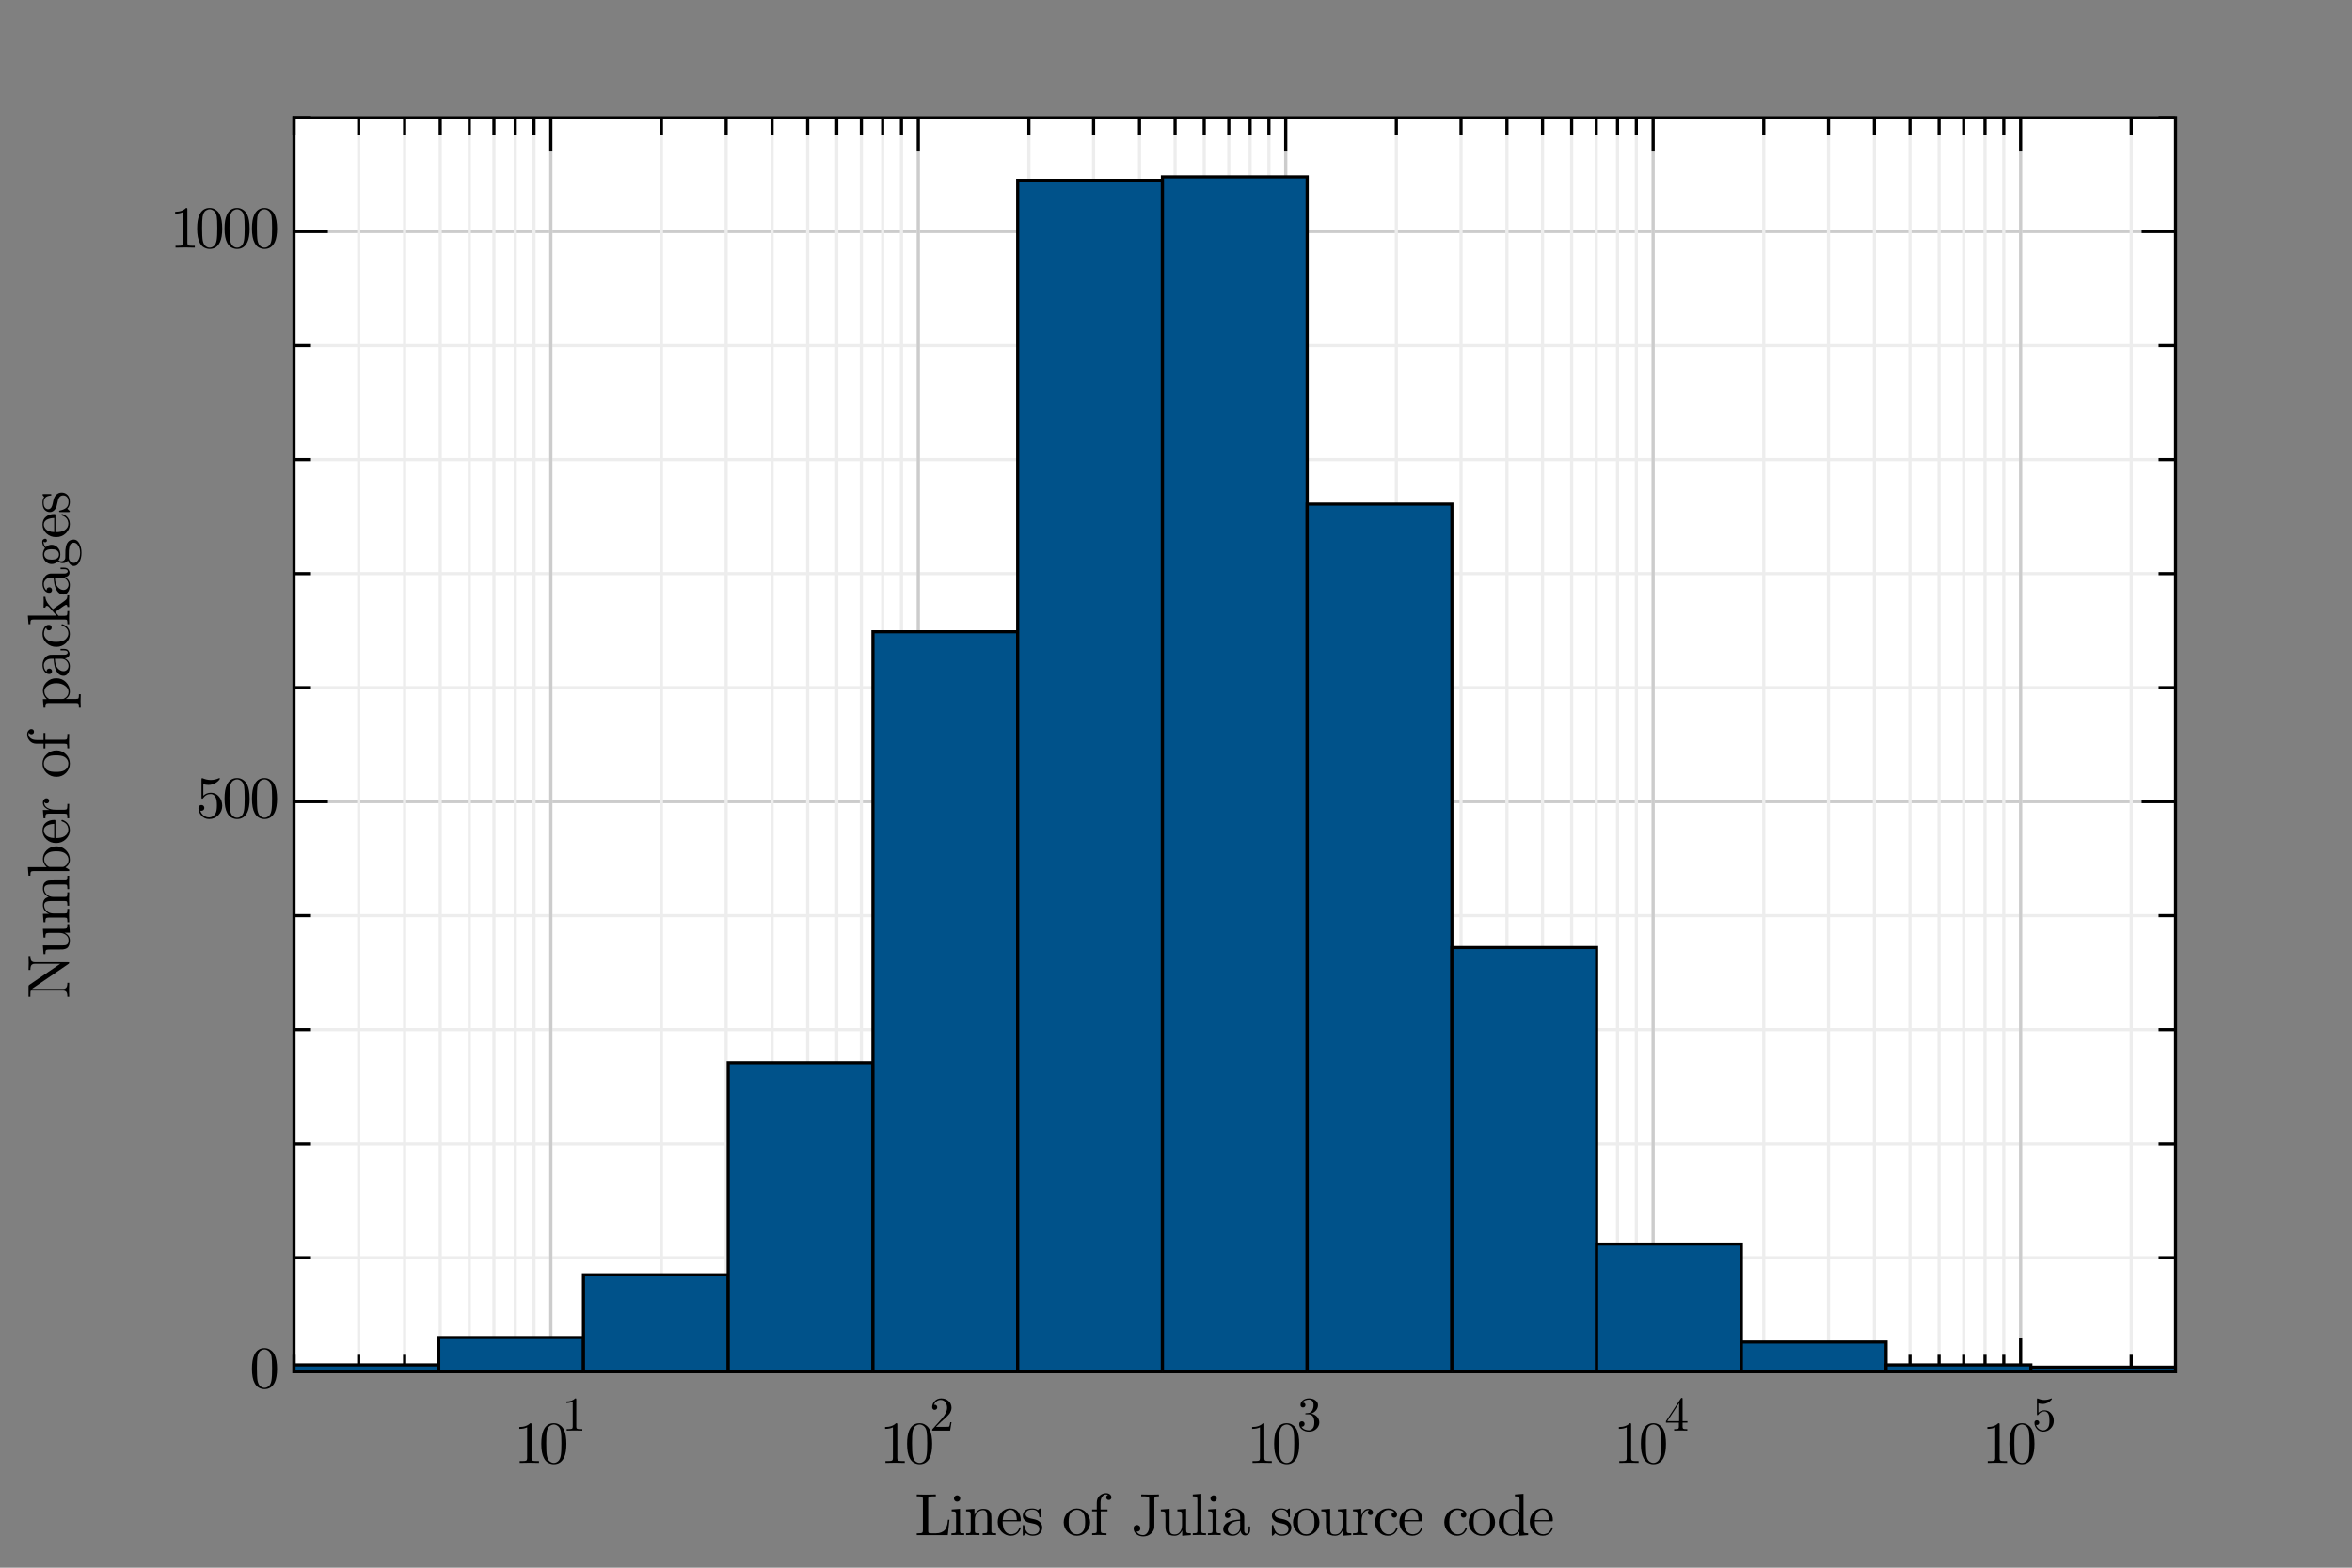 <?xml version="1.0" encoding="utf-8"?>
<svg xmlns="http://www.w3.org/2000/svg" xmlns:xlink="http://www.w3.org/1999/xlink" width="600" height="400" viewBox="0 0 2400 1600">
<rect x="0" y="0" width="2400" height="1600" fill="#808080" stroke="none"/>
<defs>
  <clipPath id="clip840">
    <rect x="300" y="120" width="1921" height="1281"/>
  </clipPath>
</defs>
<defs>
  <clipPath id="clip841">
    <rect x="0" y="0" width="2400" height="1600"/>
  </clipPath>
</defs>
<path clip-path="url(#clip841)" d="
M300 1400 L2220 1400 L2220 120 L300 120  Z
  " fill="#ffffff" fill-rule="evenodd" fill-opacity="1"/>
<polyline clip-path="url(#clip841)" style="stroke:#cccccc; stroke-width:3.2; stroke-opacity:1; fill:none" points="
  300,1400 2220,1400 
  "/>
<polyline clip-path="url(#clip841)" style="stroke:#ededed; stroke-width:3.2; stroke-opacity:1; fill:none" points="
  300,1283.64 2220,1283.64 
  "/>
<polyline clip-path="url(#clip841)" style="stroke:#ededed; stroke-width:3.2; stroke-opacity:1; fill:none" points="
  300,1167.27 2220,1167.27 
  "/>
<polyline clip-path="url(#clip841)" style="stroke:#ededed; stroke-width:3.2; stroke-opacity:1; fill:none" points="
  300,1050.91 2220,1050.91 
  "/>
<polyline clip-path="url(#clip841)" style="stroke:#ededed; stroke-width:3.2; stroke-opacity:1; fill:none" points="
  300,934.545 2220,934.545 
  "/>
<polyline clip-path="url(#clip841)" style="stroke:#cccccc; stroke-width:3.2; stroke-opacity:1; fill:none" points="
  300,818.182 2220,818.182 
  "/>
<polyline clip-path="url(#clip841)" style="stroke:#ededed; stroke-width:3.2; stroke-opacity:1; fill:none" points="
  300,701.818 2220,701.818 
  "/>
<polyline clip-path="url(#clip841)" style="stroke:#ededed; stroke-width:3.2; stroke-opacity:1; fill:none" points="
  300,585.455 2220,585.455 
  "/>
<polyline clip-path="url(#clip841)" style="stroke:#ededed; stroke-width:3.2; stroke-opacity:1; fill:none" points="
  300,469.091 2220,469.091 
  "/>
<polyline clip-path="url(#clip841)" style="stroke:#ededed; stroke-width:3.2; stroke-opacity:1; fill:none" points="
  300,352.727 2220,352.727 
  "/>
<polyline clip-path="url(#clip841)" style="stroke:#cccccc; stroke-width:3.2; stroke-opacity:1; fill:none" points="
  300,236.364 2220,236.364 
  "/>
<polyline clip-path="url(#clip841)" style="stroke:#ededed; stroke-width:3.2; stroke-opacity:1; fill:none" points="
  300,120 2220,120 
  "/>
<polyline clip-path="url(#clip841)" style="stroke:#ededed; stroke-width:3.2; stroke-opacity:1; fill:none" points="
  366.024,1400 366.024,120 
  "/>
<polyline clip-path="url(#clip841)" style="stroke:#ededed; stroke-width:3.2; stroke-opacity:1; fill:none" points="
  412.869,1400 412.869,120 
  "/>
<polyline clip-path="url(#clip841)" style="stroke:#ededed; stroke-width:3.2; stroke-opacity:1; fill:none" points="
  449.205,1400 449.205,120 
  "/>
<polyline clip-path="url(#clip841)" style="stroke:#ededed; stroke-width:3.2; stroke-opacity:1; fill:none" points="
  478.894,1400 478.894,120 
  "/>
<polyline clip-path="url(#clip841)" style="stroke:#ededed; stroke-width:3.2; stroke-opacity:1; fill:none" points="
  503.995,1400 503.995,120 
  "/>
<polyline clip-path="url(#clip841)" style="stroke:#ededed; stroke-width:3.2; stroke-opacity:1; fill:none" points="
  525.739,1400 525.739,120 
  "/>
<polyline clip-path="url(#clip841)" style="stroke:#ededed; stroke-width:3.2; stroke-opacity:1; fill:none" points="
  544.918,1400 544.918,120 
  "/>
<polyline clip-path="url(#clip841)" style="stroke:#ededed; stroke-width:3.2; stroke-opacity:1; fill:none" points="
  562.075,1400 562.075,120 
  "/>
<polyline clip-path="url(#clip841)" style="stroke:#cccccc; stroke-width:3.2; stroke-opacity:1; fill:none" points="
  562.075,1400 562.075,120 
  "/>
<polyline clip-path="url(#clip841)" style="stroke:#ededed; stroke-width:3.2; stroke-opacity:1; fill:none" points="
  674.944,1400 674.944,120 
  "/>
<polyline clip-path="url(#clip841)" style="stroke:#ededed; stroke-width:3.2; stroke-opacity:1; fill:none" points="
  740.969,1400 740.969,120 
  "/>
<polyline clip-path="url(#clip841)" style="stroke:#ededed; stroke-width:3.2; stroke-opacity:1; fill:none" points="
  787.814,1400 787.814,120 
  "/>
<polyline clip-path="url(#clip841)" style="stroke:#ededed; stroke-width:3.2; stroke-opacity:1; fill:none" points="
  824.149,1400 824.149,120 
  "/>
<polyline clip-path="url(#clip841)" style="stroke:#ededed; stroke-width:3.2; stroke-opacity:1; fill:none" points="
  853.838,1400 853.838,120 
  "/>
<polyline clip-path="url(#clip841)" style="stroke:#ededed; stroke-width:3.2; stroke-opacity:1; fill:none" points="
  878.939,1400 878.939,120 
  "/>
<polyline clip-path="url(#clip841)" style="stroke:#ededed; stroke-width:3.2; stroke-opacity:1; fill:none" points="
  900.683,1400 900.683,120 
  "/>
<polyline clip-path="url(#clip841)" style="stroke:#ededed; stroke-width:3.2; stroke-opacity:1; fill:none" points="
  919.862,1400 919.862,120 
  "/>
<polyline clip-path="url(#clip841)" style="stroke:#ededed; stroke-width:3.2; stroke-opacity:1; fill:none" points="
  937.019,1400 937.019,120 
  "/>
<polyline clip-path="url(#clip841)" style="stroke:#cccccc; stroke-width:3.2; stroke-opacity:1; fill:none" points="
  937.019,1400 937.019,120 
  "/>
<polyline clip-path="url(#clip841)" style="stroke:#ededed; stroke-width:3.2; stroke-opacity:1; fill:none" points="
  1049.89,1400 1049.89,120 
  "/>
<polyline clip-path="url(#clip841)" style="stroke:#ededed; stroke-width:3.2; stroke-opacity:1; fill:none" points="
  1115.91,1400 1115.91,120 
  "/>
<polyline clip-path="url(#clip841)" style="stroke:#ededed; stroke-width:3.2; stroke-opacity:1; fill:none" points="
  1162.76,1400 1162.76,120 
  "/>
<polyline clip-path="url(#clip841)" style="stroke:#ededed; stroke-width:3.2; stroke-opacity:1; fill:none" points="
  1199.09,1400 1199.09,120 
  "/>
<polyline clip-path="url(#clip841)" style="stroke:#ededed; stroke-width:3.2; stroke-opacity:1; fill:none" points="
  1228.78,1400 1228.78,120 
  "/>
<polyline clip-path="url(#clip841)" style="stroke:#ededed; stroke-width:3.2; stroke-opacity:1; fill:none" points="
  1253.88,1400 1253.88,120 
  "/>
<polyline clip-path="url(#clip841)" style="stroke:#ededed; stroke-width:3.2; stroke-opacity:1; fill:none" points="
  1275.63,1400 1275.63,120 
  "/>
<polyline clip-path="url(#clip841)" style="stroke:#ededed; stroke-width:3.2; stroke-opacity:1; fill:none" points="
  1294.81,1400 1294.81,120 
  "/>
<polyline clip-path="url(#clip841)" style="stroke:#ededed; stroke-width:3.2; stroke-opacity:1; fill:none" points="
  1311.96,1400 1311.96,120 
  "/>
<polyline clip-path="url(#clip841)" style="stroke:#cccccc; stroke-width:3.2; stroke-opacity:1; fill:none" points="
  1311.96,1400 1311.96,120 
  "/>
<polyline clip-path="url(#clip841)" style="stroke:#ededed; stroke-width:3.2; stroke-opacity:1; fill:none" points="
  1424.83,1400 1424.83,120 
  "/>
<polyline clip-path="url(#clip841)" style="stroke:#ededed; stroke-width:3.2; stroke-opacity:1; fill:none" points="
  1490.86,1400 1490.86,120 
  "/>
<polyline clip-path="url(#clip841)" style="stroke:#ededed; stroke-width:3.2; stroke-opacity:1; fill:none" points="
  1537.7,1400 1537.7,120 
  "/>
<polyline clip-path="url(#clip841)" style="stroke:#ededed; stroke-width:3.2; stroke-opacity:1; fill:none" points="
  1574.04,1400 1574.04,120 
  "/>
<polyline clip-path="url(#clip841)" style="stroke:#ededed; stroke-width:3.2; stroke-opacity:1; fill:none" points="
  1603.73,1400 1603.73,120 
  "/>
<polyline clip-path="url(#clip841)" style="stroke:#ededed; stroke-width:3.2; stroke-opacity:1; fill:none" points="
  1628.83,1400 1628.83,120 
  "/>
<polyline clip-path="url(#clip841)" style="stroke:#ededed; stroke-width:3.2; stroke-opacity:1; fill:none" points="
  1650.57,1400 1650.57,120 
  "/>
<polyline clip-path="url(#clip841)" style="stroke:#ededed; stroke-width:3.2; stroke-opacity:1; fill:none" points="
  1669.75,1400 1669.75,120 
  "/>
<polyline clip-path="url(#clip841)" style="stroke:#ededed; stroke-width:3.2; stroke-opacity:1; fill:none" points="
  1686.91,1400 1686.91,120 
  "/>
<polyline clip-path="url(#clip841)" style="stroke:#cccccc; stroke-width:3.2; stroke-opacity:1; fill:none" points="
  1686.91,1400 1686.91,120 
  "/>
<polyline clip-path="url(#clip841)" style="stroke:#ededed; stroke-width:3.2; stroke-opacity:1; fill:none" points="
  1799.78,1400 1799.78,120 
  "/>
<polyline clip-path="url(#clip841)" style="stroke:#ededed; stroke-width:3.2; stroke-opacity:1; fill:none" points="
  1865.8,1400 1865.8,120 
  "/>
<polyline clip-path="url(#clip841)" style="stroke:#ededed; stroke-width:3.2; stroke-opacity:1; fill:none" points="
  1912.65,1400 1912.65,120 
  "/>
<polyline clip-path="url(#clip841)" style="stroke:#ededed; stroke-width:3.2; stroke-opacity:1; fill:none" points="
  1948.98,1400 1948.98,120 
  "/>
<polyline clip-path="url(#clip841)" style="stroke:#ededed; stroke-width:3.2; stroke-opacity:1; fill:none" points="
  1978.67,1400 1978.67,120 
  "/>
<polyline clip-path="url(#clip841)" style="stroke:#ededed; stroke-width:3.2; stroke-opacity:1; fill:none" points="
  2003.77,1400 2003.77,120 
  "/>
<polyline clip-path="url(#clip841)" style="stroke:#ededed; stroke-width:3.2; stroke-opacity:1; fill:none" points="
  2025.52,1400 2025.52,120 
  "/>
<polyline clip-path="url(#clip841)" style="stroke:#ededed; stroke-width:3.2; stroke-opacity:1; fill:none" points="
  2044.69,1400 2044.69,120 
  "/>
<polyline clip-path="url(#clip841)" style="stroke:#ededed; stroke-width:3.2; stroke-opacity:1; fill:none" points="
  2061.85,1400 2061.85,120 
  "/>
<polyline clip-path="url(#clip841)" style="stroke:#cccccc; stroke-width:3.2; stroke-opacity:1; fill:none" points="
  2061.85,1400 2061.85,120 
  "/>
<polyline clip-path="url(#clip841)" style="stroke:#ededed; stroke-width:3.2; stroke-opacity:1; fill:none" points="
  2174.72,1400 2174.72,120 
  "/>
<path clip-path="url(#clip841)" d="M 0 0 M257.101 1396.96 Q257.101 1388.02 259.357 1383.15 Q262.504 1375.91 269.927 1375.91 Q271.5 1375.91 273.133 1376.36 Q274.796 1376.77 276.874 1378.4 Q278.982 1380.04 280.259 1382.71 Q282.693 1387.87 282.693 1396.96 Q282.693 1405.84 280.437 1410.68 Q277.141 1417.74 269.867 1417.74 Q267.136 1417.74 264.345 1416.35 Q261.584 1414.95 259.832 1411.6 Q257.101 1406.58 257.101 1396.96 M262.148 1396.22 Q262.148 1405.39 262.801 1409.04 Q263.543 1412.99 265.562 1414.71 Q267.611 1416.41 269.867 1416.41 Q272.302 1416.41 274.321 1414.6 Q276.369 1412.75 276.993 1408.81 Q277.676 1404.92 277.646 1396.22 Q277.646 1387.76 277.052 1384.37 Q276.251 1380.42 274.113 1378.85 Q272.005 1377.25 269.867 1377.25 Q269.066 1377.25 268.205 1377.48 Q267.373 1377.72 266.156 1378.4 Q264.939 1379.09 263.989 1380.78 Q263.068 1382.47 262.623 1385.02 Q262.148 1388.32 262.148 1396.22 Z" fill="#000000" fill-rule="evenodd" fill-opacity="1" /><path clip-path="url(#clip841)" d="M 0 0 M202.472 824.791 Q202.472 822.98 203.451 822.297 Q204.431 821.584 205.47 821.584 Q206.866 821.584 207.667 822.475 Q208.499 823.336 208.499 824.553 Q208.499 825.771 207.667 826.661 Q206.866 827.522 205.47 827.522 Q204.787 827.522 204.431 827.404 Q205.233 830.194 207.667 832.213 Q210.132 834.232 213.368 834.232 Q217.435 834.232 219.87 830.284 Q221.325 827.73 221.325 821.941 Q221.325 816.834 220.226 814.281 Q218.534 810.391 215.06 810.391 Q210.132 810.391 207.222 814.637 Q206.866 815.171 206.45 815.201 Q205.856 815.201 205.708 814.875 Q205.589 814.518 205.589 813.598 L205.589 795.606 Q205.589 794.151 206.183 794.151 Q206.42 794.151 206.925 794.329 Q210.755 796.022 215.001 796.051 Q219.365 796.051 223.284 794.27 Q223.581 794.092 223.759 794.092 Q224.353 794.092 224.383 794.775 Q224.383 795.012 223.878 795.725 Q223.403 796.408 222.364 797.328 Q221.325 798.219 219.989 799.08 Q218.653 799.941 216.693 800.534 Q214.763 801.098 212.626 801.098 Q210.072 801.098 207.46 800.297 L207.46 812.143 Q210.607 809.055 215.179 809.055 Q220.048 809.055 223.403 812.974 Q226.758 816.893 226.758 822.356 Q226.758 828.086 222.779 832.006 Q218.831 835.925 213.487 835.925 Q208.617 835.925 205.53 832.451 Q202.472 828.977 202.472 824.791 Z" fill="#000000" fill-rule="evenodd" fill-opacity="1" /><path clip-path="url(#clip841)" d="M 0 0 M229.133 815.142 Q229.133 806.205 231.389 801.336 Q234.537 794.092 241.959 794.092 Q243.533 794.092 245.166 794.537 Q246.828 794.953 248.906 796.586 Q251.014 798.219 252.291 800.891 Q254.726 806.057 254.726 815.142 Q254.726 824.019 252.469 828.858 Q249.174 835.925 241.9 835.925 Q239.168 835.925 236.377 834.529 Q233.616 833.134 231.865 829.779 Q229.133 824.761 229.133 815.142 M234.18 814.399 Q234.18 823.574 234.833 827.225 Q235.576 831.174 237.595 832.896 Q239.643 834.589 241.9 834.589 Q244.334 834.589 246.353 832.777 Q248.402 830.937 249.025 826.988 Q249.708 823.099 249.678 814.399 Q249.678 805.938 249.085 802.553 Q248.283 798.605 246.145 797.031 Q244.037 795.428 241.9 795.428 Q241.098 795.428 240.237 795.665 Q239.406 795.903 238.188 796.586 Q236.971 797.269 236.021 798.961 Q235.101 800.653 234.655 803.206 Q234.18 806.502 234.18 814.399 Z" fill="#000000" fill-rule="evenodd" fill-opacity="1" /><path clip-path="url(#clip841)" d="M 0 0 M257.101 815.142 Q257.101 806.205 259.357 801.336 Q262.504 794.092 269.927 794.092 Q271.5 794.092 273.133 794.537 Q274.796 794.953 276.874 796.586 Q278.982 798.219 280.259 800.891 Q282.693 806.057 282.693 815.142 Q282.693 824.019 280.437 828.858 Q277.141 835.925 269.867 835.925 Q267.136 835.925 264.345 834.529 Q261.584 833.134 259.832 829.779 Q257.101 824.761 257.101 815.142 M262.148 814.399 Q262.148 823.574 262.801 827.225 Q263.543 831.174 265.562 832.896 Q267.611 834.589 269.867 834.589 Q272.302 834.589 274.321 832.777 Q276.369 830.937 276.993 826.988 Q277.676 823.099 277.646 814.399 Q277.646 805.938 277.052 802.553 Q276.251 798.605 274.113 797.031 Q272.005 795.428 269.867 795.428 Q269.066 795.428 268.205 795.665 Q267.373 795.903 266.156 796.586 Q264.939 797.269 263.989 798.961 Q263.068 800.653 262.623 803.206 Q262.148 806.502 262.148 814.399 Z" fill="#000000" fill-rule="evenodd" fill-opacity="1" /><path clip-path="url(#clip841)" d="M 0 0 M178.72 218.063 L178.72 216.163 Q186.024 216.163 189.794 212.274 Q190.833 212.274 191.011 212.511 Q191.19 212.749 191.19 213.847 L191.19 247.961 Q191.19 249.772 192.08 250.336 Q192.971 250.9 196.86 250.9 L198.79 250.9 L198.79 252.77 Q196.652 252.592 188.933 252.592 Q181.214 252.592 179.106 252.77 L179.106 250.9 L181.036 250.9 Q184.866 250.9 185.786 250.365 Q186.706 249.801 186.706 247.961 L186.706 216.46 Q183.53 218.063 178.72 218.063 Z" fill="#000000" fill-rule="evenodd" fill-opacity="1" /><path clip-path="url(#clip841)" d="M 0 0 M201.165 233.324 Q201.165 224.387 203.422 219.518 Q206.569 212.274 213.991 212.274 Q215.565 212.274 217.198 212.719 Q218.86 213.135 220.939 214.767 Q223.047 216.4 224.323 219.072 Q226.758 224.238 226.758 233.324 Q226.758 242.201 224.501 247.04 Q221.206 254.106 213.932 254.106 Q211.2 254.106 208.41 252.711 Q205.648 251.316 203.897 247.961 Q201.165 242.943 201.165 233.324 M206.213 232.581 Q206.213 241.755 206.866 245.407 Q207.608 249.356 209.627 251.078 Q211.675 252.77 213.932 252.77 Q216.366 252.77 218.385 250.959 Q220.434 249.118 221.057 245.17 Q221.74 241.28 221.711 232.581 Q221.711 224.12 221.117 220.735 Q220.315 216.786 218.178 215.213 Q216.07 213.61 213.932 213.61 Q213.13 213.61 212.269 213.847 Q211.438 214.085 210.221 214.767 Q209.003 215.45 208.053 217.143 Q207.133 218.835 206.688 221.388 Q206.213 224.684 206.213 232.581 Z" fill="#000000" fill-rule="evenodd" fill-opacity="1" /><path clip-path="url(#clip841)" d="M 0 0 M229.133 233.324 Q229.133 224.387 231.389 219.518 Q234.537 212.274 241.959 212.274 Q243.533 212.274 245.166 212.719 Q246.828 213.135 248.906 214.767 Q251.014 216.4 252.291 219.072 Q254.726 224.238 254.726 233.324 Q254.726 242.201 252.469 247.04 Q249.174 254.106 241.9 254.106 Q239.168 254.106 236.377 252.711 Q233.616 251.316 231.865 247.961 Q229.133 242.943 229.133 233.324 M234.18 232.581 Q234.18 241.755 234.833 245.407 Q235.576 249.356 237.595 251.078 Q239.643 252.77 241.9 252.77 Q244.334 252.77 246.353 250.959 Q248.402 249.118 249.025 245.17 Q249.708 241.28 249.678 232.581 Q249.678 224.12 249.085 220.735 Q248.283 216.786 246.145 215.213 Q244.037 213.61 241.9 213.61 Q241.098 213.61 240.237 213.847 Q239.406 214.085 238.188 214.767 Q236.971 215.45 236.021 217.143 Q235.101 218.835 234.655 221.388 Q234.18 224.684 234.18 232.581 Z" fill="#000000" fill-rule="evenodd" fill-opacity="1" /><path clip-path="url(#clip841)" d="M 0 0 M257.101 233.324 Q257.101 224.387 259.357 219.518 Q262.504 212.274 269.927 212.274 Q271.5 212.274 273.133 212.719 Q274.796 213.135 276.874 214.767 Q278.982 216.4 280.259 219.072 Q282.693 224.238 282.693 233.324 Q282.693 242.201 280.437 247.04 Q277.141 254.106 269.867 254.106 Q267.136 254.106 264.345 252.711 Q261.584 251.316 259.832 247.961 Q257.101 242.943 257.101 233.324 M262.148 232.581 Q262.148 241.755 262.801 245.407 Q263.543 249.356 265.562 251.078 Q267.611 252.77 269.867 252.77 Q272.302 252.77 274.321 250.959 Q276.369 249.118 276.993 245.17 Q277.676 241.28 277.646 232.581 Q277.646 224.12 277.052 220.735 Q276.251 216.786 274.113 215.213 Q272.005 213.61 269.867 213.61 Q269.066 213.61 268.205 213.847 Q267.373 214.085 266.156 214.767 Q264.939 215.45 263.989 217.143 Q263.068 218.835 262.623 221.388 Q262.148 224.684 262.148 232.581 Z" fill="#000000" fill-rule="evenodd" fill-opacity="1" /><polyline clip-path="url(#clip841)" style="stroke:#000000; stroke-width:3.2; stroke-opacity:1; fill:none" points="
  300,1400 300,1400 334.613,1400 300,1400 300,1283.64 317.307,1283.64 300,1283.64 300,1167.27 317.307,1167.27 300,1167.27 
  300,1050.91 317.307,1050.91 300,1050.91 300,934.545 317.307,934.545 300,934.545 300,818.182 334.613,818.182 300,818.182 300,701.818 
  317.307,701.818 300,701.818 300,585.455 317.307,585.455 300,585.455 300,469.091 317.307,469.091 300,469.091 300,352.727 317.307,352.727 
  300,352.727 300,236.364 334.613,236.364 300,236.364 300,120 317.307,120 300,120 
  "/>
<path clip-path="url(#clip841)" d="M 0 0 M529.902 1458.32 L529.902 1456.42 Q537.206 1456.42 540.976 1452.54 Q542.016 1452.54 542.194 1452.77 Q542.372 1453.01 542.372 1454.11 L542.372 1488.22 Q542.372 1490.03 543.263 1490.6 Q544.153 1491.16 548.043 1491.16 L549.972 1491.16 L549.972 1493.03 Q547.835 1492.85 540.115 1492.85 Q532.396 1492.85 530.288 1493.03 L530.288 1491.16 L532.218 1491.16 Q536.048 1491.16 536.968 1490.63 Q537.889 1490.06 537.889 1488.22 L537.889 1456.72 Q534.712 1458.32 529.902 1458.32 Z" fill="#000000" fill-rule="evenodd" fill-opacity="1" /><path clip-path="url(#clip841)" d="M 0 0 M552.348 1473.59 Q552.348 1464.65 554.604 1459.78 Q557.751 1452.54 565.174 1452.54 Q566.747 1452.54 568.38 1452.98 Q570.043 1453.4 572.121 1455.03 Q574.229 1456.66 575.506 1459.33 Q577.94 1464.5 577.94 1473.59 Q577.94 1482.46 575.684 1487.3 Q572.388 1494.37 565.114 1494.37 Q562.383 1494.37 559.592 1492.97 Q556.831 1491.58 555.079 1488.22 Q552.348 1483.2 552.348 1473.59 M557.395 1472.84 Q557.395 1482.02 558.048 1485.67 Q558.79 1489.62 560.809 1491.34 Q562.858 1493.03 565.114 1493.03 Q567.549 1493.03 569.568 1491.22 Q571.616 1489.38 572.24 1485.43 Q572.923 1481.54 572.893 1472.84 Q572.893 1464.38 572.299 1461 Q571.497 1457.05 569.36 1455.47 Q567.252 1453.87 565.114 1453.87 Q564.313 1453.87 563.452 1454.11 Q562.62 1454.35 561.403 1455.03 Q560.186 1455.71 559.236 1457.4 Q558.315 1459.1 557.87 1461.65 Q557.395 1464.95 557.395 1472.84 Z" fill="#000000" fill-rule="evenodd" fill-opacity="1" /><path clip-path="url(#clip841)" d="M 0 0 M577.94 1431.89 L577.94 1430.35 Q583.874 1430.35 586.938 1427.19 Q587.782 1427.19 587.927 1427.38 Q588.072 1427.57 588.072 1428.46 L588.072 1456.18 Q588.072 1457.65 588.795 1458.11 Q589.519 1458.57 592.679 1458.57 L594.247 1458.57 L594.247 1460.09 Q592.51 1459.94 586.238 1459.94 Q579.966 1459.94 578.254 1460.09 L578.254 1458.57 L579.822 1458.57 Q582.934 1458.57 583.681 1458.13 Q584.429 1457.68 584.429 1456.18 L584.429 1430.59 Q581.848 1431.89 577.94 1431.89 Z" fill="#000000" fill-rule="evenodd" fill-opacity="1" /><path clip-path="url(#clip841)" d="M 0 0 M903.134 1458.32 L903.134 1456.42 Q910.437 1456.42 914.208 1452.54 Q915.247 1452.54 915.425 1452.77 Q915.603 1453.01 915.603 1454.11 L915.603 1488.22 Q915.603 1490.03 916.494 1490.6 Q917.385 1491.16 921.274 1491.16 L923.204 1491.16 L923.204 1493.03 Q921.066 1492.85 913.347 1492.85 Q905.627 1492.85 903.52 1493.03 L903.52 1491.16 L905.449 1491.16 Q909.279 1491.16 910.2 1490.63 Q911.12 1490.06 911.12 1488.22 L911.12 1456.72 Q907.943 1458.32 903.134 1458.32 Z" fill="#000000" fill-rule="evenodd" fill-opacity="1" /><path clip-path="url(#clip841)" d="M 0 0 M925.579 1473.59 Q925.579 1464.65 927.835 1459.78 Q930.983 1452.54 938.405 1452.54 Q939.979 1452.54 941.611 1452.98 Q943.274 1453.4 945.352 1455.03 Q947.46 1456.66 948.737 1459.33 Q951.172 1464.5 951.172 1473.59 Q951.172 1482.46 948.915 1487.3 Q945.62 1494.37 938.346 1494.37 Q935.614 1494.37 932.823 1492.97 Q930.062 1491.58 928.31 1488.22 Q925.579 1483.2 925.579 1473.59 M930.626 1472.84 Q930.626 1482.02 931.279 1485.67 Q932.022 1489.62 934.041 1491.34 Q936.089 1493.03 938.346 1493.03 Q940.78 1493.03 942.799 1491.22 Q944.848 1489.38 945.471 1485.43 Q946.154 1481.54 946.124 1472.84 Q946.124 1464.38 945.53 1461 Q944.729 1457.05 942.591 1455.47 Q940.483 1453.87 938.346 1453.87 Q937.544 1453.87 936.683 1454.11 Q935.852 1454.35 934.634 1455.03 Q933.417 1455.71 932.467 1457.4 Q931.547 1459.1 931.101 1461.65 Q930.626 1464.95 930.626 1472.84 Z" fill="#000000" fill-rule="evenodd" fill-opacity="1" /><path clip-path="url(#clip841)" d="M 0 0 M951.172 1460.09 Q951.172 1459.2 951.244 1458.93 Q951.34 1458.67 951.726 1458.26 L961.207 1447.69 Q966.393 1441.85 966.393 1436.76 Q966.393 1433.46 964.656 1431.09 Q962.944 1428.73 959.783 1428.73 Q957.612 1428.73 955.779 1430.06 Q953.946 1431.38 953.101 1433.75 Q953.246 1433.7 953.753 1433.7 Q954.983 1433.7 955.658 1434.47 Q956.358 1435.24 956.358 1436.28 Q956.358 1437.61 955.49 1438.26 Q954.645 1438.88 953.801 1438.88 Q953.463 1438.88 953.005 1438.81 Q952.571 1438.74 951.871 1438.06 Q951.172 1437.36 951.172 1436.13 Q951.172 1432.69 953.777 1429.94 Q956.406 1427.19 960.411 1427.19 Q964.946 1427.19 967.913 1429.89 Q970.904 1432.56 970.904 1436.76 Q970.904 1438.23 970.446 1439.58 Q970.012 1440.91 969.408 1441.95 Q968.83 1442.99 967.237 1444.65 Q965.645 1446.31 964.367 1447.5 Q963.088 1448.68 960.218 1451.19 L954.983 1456.28 L963.884 1456.28 Q968.226 1456.28 968.564 1455.89 Q969.047 1455.19 969.65 1451.5 L970.904 1451.5 L969.505 1460.09 L951.172 1460.09 Z" fill="#000000" fill-rule="evenodd" fill-opacity="1" /><path clip-path="url(#clip841)" d="M 0 0 M1277.69 1458.32 L1277.69 1456.42 Q1285 1456.42 1288.77 1452.54 Q1289.81 1452.54 1289.98 1452.77 Q1290.16 1453.01 1290.16 1454.11 L1290.16 1488.22 Q1290.16 1490.03 1291.05 1490.6 Q1291.94 1491.16 1295.83 1491.16 L1297.76 1491.16 L1297.76 1493.03 Q1295.62 1492.85 1287.9 1492.85 Q1280.19 1492.85 1278.08 1493.03 L1278.08 1491.16 L1280.01 1491.16 Q1283.84 1491.16 1284.76 1490.63 Q1285.68 1490.06 1285.68 1488.22 L1285.68 1456.72 Q1282.5 1458.32 1277.69 1458.32 Z" fill="#000000" fill-rule="evenodd" fill-opacity="1" /><path clip-path="url(#clip841)" d="M 0 0 M1300.14 1473.59 Q1300.14 1464.65 1302.39 1459.78 Q1305.54 1452.54 1312.96 1452.54 Q1314.54 1452.54 1316.17 1452.98 Q1317.83 1453.4 1319.91 1455.03 Q1322.02 1456.66 1323.3 1459.33 Q1325.73 1464.5 1325.73 1473.59 Q1325.73 1482.46 1323.47 1487.3 Q1320.18 1494.37 1312.9 1494.37 Q1310.17 1494.37 1307.38 1492.97 Q1304.62 1491.58 1302.87 1488.22 Q1300.14 1483.2 1300.14 1473.59 M1305.18 1472.84 Q1305.18 1482.02 1305.84 1485.67 Q1306.58 1489.62 1308.6 1491.34 Q1310.65 1493.03 1312.9 1493.03 Q1315.34 1493.03 1317.36 1491.22 Q1319.41 1489.38 1320.03 1485.43 Q1320.71 1481.54 1320.68 1472.84 Q1320.68 1464.38 1320.09 1461 Q1319.29 1457.05 1317.15 1455.47 Q1315.04 1453.87 1312.9 1453.87 Q1312.1 1453.87 1311.24 1454.11 Q1310.41 1454.35 1309.19 1455.03 Q1307.98 1455.71 1307.03 1457.4 Q1306.1 1459.1 1305.66 1461.65 Q1305.18 1464.95 1305.18 1472.84 Z" fill="#000000" fill-rule="evenodd" fill-opacity="1" /><path clip-path="url(#clip841)" d="M 0 0 M1325.73 1453.43 Q1325.73 1451.96 1326.57 1451.26 Q1327.42 1450.56 1328.5 1450.56 Q1329.64 1450.56 1330.43 1451.31 Q1331.25 1452.03 1331.25 1453.31 Q1331.25 1454.69 1330.29 1455.46 Q1329.35 1456.23 1328 1456.04 Q1329.18 1458.01 1331.35 1458.91 Q1333.55 1459.8 1335.57 1459.8 Q1337.69 1459.8 1339.41 1457.97 Q1341.14 1456.13 1341.14 1451.65 Q1341.14 1447.83 1339.65 1445.64 Q1338.18 1443.44 1335.26 1443.44 L1333.09 1443.44 Q1332.34 1443.44 1332.12 1443.37 Q1331.91 1443.3 1331.91 1442.89 Q1331.91 1442.41 1332.65 1442.31 Q1333.4 1442.31 1334.58 1442.17 Q1337.45 1442.07 1338.97 1439.58 Q1340.35 1437.27 1340.35 1433.96 Q1340.35 1430.95 1338.9 1429.69 Q1337.48 1428.42 1335.62 1428.42 Q1333.88 1428.42 1331.98 1429.14 Q1330.07 1429.86 1329.03 1431.48 Q1332.1 1431.48 1332.1 1433.96 Q1332.1 1435.05 1331.4 1435.77 Q1330.72 1436.47 1329.59 1436.47 Q1328.5 1436.47 1327.78 1435.8 Q1327.06 1435.1 1327.06 1433.92 Q1327.06 1431.09 1329.57 1429.14 Q1332.1 1427.19 1335.81 1427.19 Q1339.48 1427.19 1342.18 1429.11 Q1344.91 1431.04 1344.91 1434.01 Q1344.91 1436.93 1342.98 1439.32 Q1341.05 1441.71 1337.98 1442.7 Q1341.75 1443.44 1343.99 1446 Q1346.23 1448.53 1346.23 1451.65 Q1346.23 1455.51 1343.19 1458.35 Q1340.16 1461.17 1335.72 1461.17 Q1331.62 1461.17 1328.67 1458.95 Q1325.73 1456.74 1325.73 1453.43 Z" fill="#000000" fill-rule="evenodd" fill-opacity="1" /><path clip-path="url(#clip841)" d="M 0 0 M1651.94 1458.32 L1651.94 1456.42 Q1659.24 1456.42 1663.01 1452.54 Q1664.05 1452.54 1664.23 1452.77 Q1664.41 1453.01 1664.41 1454.11 L1664.41 1488.22 Q1664.41 1490.03 1665.3 1490.6 Q1666.19 1491.16 1670.08 1491.16 L1672.01 1491.16 L1672.01 1493.03 Q1669.87 1492.85 1662.15 1492.85 Q1654.43 1492.85 1652.32 1493.03 L1652.32 1491.16 L1654.25 1491.16 Q1658.08 1491.16 1659 1490.63 Q1659.92 1490.06 1659.92 1488.22 L1659.92 1456.72 Q1656.75 1458.32 1651.94 1458.32 Z" fill="#000000" fill-rule="evenodd" fill-opacity="1" /><path clip-path="url(#clip841)" d="M 0 0 M1674.38 1473.59 Q1674.38 1464.65 1676.64 1459.78 Q1679.79 1452.54 1687.21 1452.54 Q1688.78 1452.54 1690.41 1452.98 Q1692.08 1453.4 1694.16 1455.03 Q1696.26 1456.66 1697.54 1459.33 Q1699.97 1464.5 1699.97 1473.59 Q1699.97 1482.46 1697.72 1487.3 Q1694.42 1494.37 1687.15 1494.37 Q1684.42 1494.37 1681.63 1492.97 Q1678.86 1491.58 1677.11 1488.22 Q1674.38 1483.2 1674.38 1473.59 M1679.43 1472.84 Q1679.43 1482.02 1680.08 1485.67 Q1680.82 1489.62 1682.84 1491.34 Q1684.89 1493.03 1687.15 1493.03 Q1689.58 1493.03 1691.6 1491.22 Q1693.65 1489.38 1694.27 1485.43 Q1694.96 1481.54 1694.93 1472.84 Q1694.93 1464.38 1694.33 1461 Q1693.53 1457.05 1691.39 1455.47 Q1689.29 1453.87 1687.15 1453.87 Q1686.35 1453.87 1685.49 1454.11 Q1684.65 1454.35 1683.44 1455.03 Q1682.22 1455.71 1681.27 1457.4 Q1680.35 1459.1 1679.9 1461.65 Q1679.43 1464.95 1679.43 1472.84 Z" fill="#000000" fill-rule="evenodd" fill-opacity="1" /><path clip-path="url(#clip841)" d="M 0 0 M1699.97 1451.94 L1699.97 1450.42 L1715.15 1427.23 Q1715.53 1426.63 1716.14 1426.65 Q1716.69 1426.65 1716.81 1426.87 Q1716.93 1427.09 1716.93 1427.93 L1716.93 1450.42 L1721.88 1450.42 L1721.88 1451.94 L1716.93 1451.94 L1716.93 1456.23 Q1716.93 1457.65 1717.51 1458.11 Q1718.11 1458.57 1720.67 1458.57 L1721.71 1458.57 L1721.71 1460.09 Q1719.68 1459.94 1715 1459.94 Q1710.35 1459.94 1708.32 1460.09 L1708.32 1458.57 L1709.36 1458.57 Q1711.92 1458.57 1712.52 1458.13 Q1713.12 1457.68 1713.12 1456.23 L1713.12 1451.94 L1699.97 1451.94 M1701.37 1450.42 L1713.41 1450.42 L1713.41 1431.99 L1701.37 1450.42 Z" fill="#000000" fill-rule="evenodd" fill-opacity="1" /><path clip-path="url(#clip841)" d="M 0 0 M2027.97 1458.32 L2027.97 1456.42 Q2035.27 1456.42 2039.04 1452.54 Q2040.08 1452.54 2040.26 1452.77 Q2040.44 1453.01 2040.44 1454.11 L2040.44 1488.22 Q2040.44 1490.03 2041.33 1490.6 Q2042.22 1491.16 2046.11 1491.16 L2048.04 1491.16 L2048.04 1493.03 Q2045.9 1492.85 2038.18 1492.85 Q2030.46 1492.85 2028.35 1493.03 L2028.35 1491.16 L2030.28 1491.16 Q2034.11 1491.16 2035.03 1490.63 Q2035.95 1490.06 2035.95 1488.22 L2035.95 1456.72 Q2032.78 1458.32 2027.97 1458.32 Z" fill="#000000" fill-rule="evenodd" fill-opacity="1" /><path clip-path="url(#clip841)" d="M 0 0 M2050.41 1473.59 Q2050.41 1464.65 2052.67 1459.78 Q2055.81 1452.54 2063.24 1452.54 Q2064.81 1452.54 2066.44 1452.98 Q2068.11 1453.4 2070.18 1455.03 Q2072.29 1456.66 2073.57 1459.33 Q2076 1464.5 2076 1473.59 Q2076 1482.46 2073.75 1487.3 Q2070.45 1494.37 2063.18 1494.37 Q2060.45 1494.37 2057.66 1492.97 Q2054.89 1491.58 2053.14 1488.22 Q2050.41 1483.2 2050.41 1473.59 M2055.46 1472.84 Q2055.46 1482.02 2056.11 1485.67 Q2056.85 1489.62 2058.87 1491.34 Q2060.92 1493.03 2063.18 1493.03 Q2065.61 1493.03 2067.63 1491.22 Q2069.68 1489.38 2070.3 1485.43 Q2070.99 1481.54 2070.96 1472.84 Q2070.96 1464.38 2070.36 1461 Q2069.56 1457.05 2067.42 1455.47 Q2065.32 1453.87 2063.18 1453.87 Q2062.38 1453.87 2061.52 1454.11 Q2060.68 1454.35 2059.47 1455.03 Q2058.25 1455.71 2057.3 1457.4 Q2056.38 1459.1 2055.93 1461.65 Q2055.46 1464.95 2055.46 1472.84 Z" fill="#000000" fill-rule="evenodd" fill-opacity="1" /><path clip-path="url(#clip841)" d="M 0 0 M2076 1452.13 Q2076 1450.66 2076.8 1450.1 Q2077.6 1449.52 2078.44 1449.52 Q2079.57 1449.52 2080.23 1450.25 Q2080.9 1450.95 2080.9 1451.94 Q2080.9 1452.92 2080.23 1453.65 Q2079.57 1454.35 2078.44 1454.35 Q2077.89 1454.35 2077.6 1454.25 Q2078.25 1456.52 2080.23 1458.16 Q2082.23 1459.8 2084.86 1459.8 Q2088.16 1459.8 2090.14 1456.59 Q2091.32 1454.52 2091.32 1449.81 Q2091.32 1445.66 2090.43 1443.59 Q2089.05 1440.43 2086.23 1440.43 Q2082.23 1440.43 2079.86 1443.88 Q2079.57 1444.31 2079.24 1444.34 Q2078.75 1444.34 2078.63 1444.07 Q2078.54 1443.78 2078.54 1443.03 L2078.54 1428.42 Q2078.54 1427.23 2079.02 1427.23 Q2079.21 1427.23 2079.62 1427.38 Q2082.73 1428.75 2086.18 1428.78 Q2089.73 1428.78 2092.91 1427.33 Q2093.16 1427.19 2093.3 1427.19 Q2093.78 1427.19 2093.81 1427.74 Q2093.81 1427.93 2093.4 1428.51 Q2093.01 1429.07 2092.17 1429.81 Q2091.32 1430.54 2090.24 1431.24 Q2089.15 1431.94 2087.56 1432.42 Q2085.99 1432.88 2084.25 1432.88 Q2082.18 1432.88 2080.06 1432.23 L2080.06 1441.85 Q2082.61 1439.34 2086.33 1439.34 Q2090.28 1439.34 2093.01 1442.53 Q2095.74 1445.71 2095.74 1450.15 Q2095.74 1454.81 2092.5 1457.99 Q2089.3 1461.17 2084.95 1461.17 Q2081 1461.17 2078.49 1458.35 Q2076 1455.53 2076 1452.13 Z" fill="#000000" fill-rule="evenodd" fill-opacity="1" /><polyline clip-path="url(#clip841)" style="stroke:#000000; stroke-width:3.2; stroke-opacity:1; fill:none" points="
  300,1400 300,1400 300,1382.69 300,1400 366.024,1400 366.024,1382.69 366.024,1400 412.869,1400 412.869,1382.69 412.869,1400 
  449.205,1400 449.205,1382.69 449.205,1400 478.894,1400 478.894,1382.69 478.894,1400 503.995,1400 503.995,1382.69 503.995,1400 525.739,1400 
  525.739,1382.69 525.739,1400 544.918,1400 544.918,1382.69 544.918,1400 562.075,1400 562.075,1382.69 562.075,1400 562.075,1365.39 
  562.075,1400 674.944,1400 674.944,1382.69 674.944,1400 740.969,1400 740.969,1382.69 740.969,1400 787.814,1400 787.814,1382.69 787.814,1400 
  824.149,1400 824.149,1382.69 824.149,1400 853.838,1400 853.838,1382.69 853.838,1400 878.939,1400 878.939,1382.69 878.939,1400 900.683,1400 
  900.683,1382.69 900.683,1400 919.862,1400 919.862,1382.69 919.862,1400 937.019,1400 937.019,1382.69 937.019,1400 937.019,1365.39 
  937.019,1400 1049.89,1400 1049.89,1382.69 1049.89,1400 1115.91,1400 1115.91,1382.69 1115.91,1400 1162.76,1400 1162.76,1382.69 1162.76,1400 
  1199.09,1400 1199.09,1382.69 1199.09,1400 1228.78,1400 1228.78,1382.69 1228.78,1400 1253.88,1400 1253.88,1382.69 1253.88,1400 1275.63,1400 
  1275.63,1382.69 1275.63,1400 1294.81,1400 1294.81,1382.69 1294.81,1400 1311.96,1400 1311.96,1382.69 1311.96,1400 1311.96,1365.39 
  1311.96,1400 1424.83,1400 1424.83,1382.69 1424.83,1400 1490.86,1400 1490.86,1382.69 1490.86,1400 1537.7,1400 1537.7,1382.69 1537.7,1400 
  1574.04,1400 1574.04,1382.69 1574.04,1400 1603.73,1400 1603.73,1382.69 1603.73,1400 1628.83,1400 1628.83,1382.69 1628.83,1400 1650.57,1400 
  1650.57,1382.69 1650.57,1400 1669.75,1400 1669.75,1382.69 1669.75,1400 1686.91,1400 1686.91,1382.69 1686.91,1400 1686.91,1365.39 
  1686.91,1400 1799.78,1400 1799.78,1382.69 1799.78,1400 1865.8,1400 1865.8,1382.69 1865.8,1400 1912.65,1400 1912.65,1382.69 1912.65,1400 
  1948.98,1400 1948.98,1382.69 1948.98,1400 1978.67,1400 1978.67,1382.69 1978.67,1400 2003.77,1400 2003.77,1382.69 2003.77,1400 2025.52,1400 
  2025.52,1382.69 2025.52,1400 2044.69,1400 2044.69,1382.69 2044.69,1400 2061.85,1400 2061.85,1382.69 2061.85,1400 2061.85,1365.39 
  2061.85,1400 2174.72,1400 2174.72,1382.69 2174.72,1400 2220,1400 
  "/>
<polyline clip-path="url(#clip841)" style="stroke:#000000; stroke-width:3.2; stroke-opacity:1; fill:none" points="
  2220,1400 2220,1400 2185.39,1400 2220,1400 2220,1283.64 2202.69,1283.64 2220,1283.64 2220,1167.27 2202.69,1167.27 2220,1167.27 
  2220,1050.91 2202.69,1050.91 2220,1050.91 2220,934.545 2202.69,934.545 2220,934.545 2220,818.182 2185.39,818.182 2220,818.182 2220,701.818 
  2202.69,701.818 2220,701.818 2220,585.455 2202.69,585.455 2220,585.455 2220,469.091 2202.69,469.091 2220,469.091 2220,352.727 2202.69,352.727 
  2220,352.727 2220,236.364 2185.39,236.364 2220,236.364 2220,120 2202.69,120 2220,120 
  "/>
<polyline clip-path="url(#clip841)" style="stroke:#000000; stroke-width:3.2; stroke-opacity:1; fill:none" points="
  300,120 300,120 300,137.307 300,120 366.024,120 366.024,137.307 366.024,120 412.869,120 412.869,137.307 412.869,120 
  449.205,120 449.205,137.307 449.205,120 478.894,120 478.894,137.307 478.894,120 503.995,120 503.995,137.307 503.995,120 525.739,120 
  525.739,137.307 525.739,120 544.918,120 544.918,137.307 544.918,120 562.075,120 562.075,137.307 562.075,120 562.075,154.613 
  562.075,120 674.944,120 674.944,137.307 674.944,120 740.969,120 740.969,137.307 740.969,120 787.814,120 787.814,137.307 787.814,120 
  824.149,120 824.149,137.307 824.149,120 853.838,120 853.838,137.307 853.838,120 878.939,120 878.939,137.307 878.939,120 900.683,120 
  900.683,137.307 900.683,120 919.862,120 919.862,137.307 919.862,120 937.019,120 937.019,137.307 937.019,120 937.019,154.613 
  937.019,120 1049.89,120 1049.89,137.307 1049.89,120 1115.91,120 1115.91,137.307 1115.91,120 1162.76,120 1162.76,137.307 1162.76,120 
  1199.09,120 1199.09,137.307 1199.09,120 1228.78,120 1228.78,137.307 1228.78,120 1253.88,120 1253.88,137.307 1253.88,120 1275.63,120 
  1275.63,137.307 1275.63,120 1294.81,120 1294.81,137.307 1294.81,120 1311.96,120 1311.96,137.307 1311.96,120 1311.96,154.613 
  1311.96,120 1424.83,120 1424.83,137.307 1424.83,120 1490.86,120 1490.86,137.307 1490.86,120 1537.7,120 1537.7,137.307 1537.7,120 
  1574.04,120 1574.04,137.307 1574.04,120 1603.73,120 1603.73,137.307 1603.73,120 1628.83,120 1628.83,137.307 1628.83,120 1650.57,120 
  1650.57,137.307 1650.57,120 1669.75,120 1669.75,137.307 1669.75,120 1686.91,120 1686.91,137.307 1686.91,120 1686.91,154.613 
  1686.91,120 1799.78,120 1799.78,137.307 1799.78,120 1865.8,120 1865.8,137.307 1865.8,120 1912.65,120 1912.65,137.307 1912.65,120 
  1948.98,120 1948.98,137.307 1948.98,120 1978.67,120 1978.67,137.307 1978.67,120 2003.77,120 2003.77,137.307 2003.77,120 2025.52,120 
  2025.52,137.307 2025.52,120 2044.69,120 2044.69,137.307 2044.69,120 2061.85,120 2061.85,137.307 2061.85,120 2061.85,154.613 
  2061.85,120 2174.72,120 2174.72,137.307 2174.72,120 2220,120 
  "/>
<path clip-path="url(#clip840)" d="
M300 1400 L447.692 1400 L447.692 1393.02 L300 1393.02  Z
  " fill="#00528a" fill-rule="evenodd" fill-opacity="1"/>
<polyline clip-path="url(#clip840)" style="stroke:#000000; stroke-width:3.2; stroke-opacity:1; fill:none" points="
  300,1400 447.692,1400 447.692,1393.02 300,1393.02 300,1400
  "/>
<path clip-path="url(#clip840)" d="
M447.692 1400 L595.385 1400 L595.385 1365.09 L447.692 1365.09  Z
  " fill="#00528a" fill-rule="evenodd" fill-opacity="1"/>
<polyline clip-path="url(#clip840)" style="stroke:#000000; stroke-width:3.2; stroke-opacity:1; fill:none" points="
  447.692,1400 595.385,1400 595.385,1365.09 447.692,1365.09 447.692,1400
  "/>
<path clip-path="url(#clip840)" d="
M595.385 1400 L743.077 1400 L743.077 1301.09 L595.385 1301.09  Z
  " fill="#00528a" fill-rule="evenodd" fill-opacity="1"/>
<polyline clip-path="url(#clip840)" style="stroke:#000000; stroke-width:3.2; stroke-opacity:1; fill:none" points="
  595.385,1400 743.077,1400 743.077,1301.09 595.385,1301.09 595.385,1400
  "/>
<path clip-path="url(#clip840)" d="
M743.077 1400 L890.769 1400 L890.769 1084.65 L743.077 1084.65  Z
  " fill="#00528a" fill-rule="evenodd" fill-opacity="1"/>
<polyline clip-path="url(#clip840)" style="stroke:#000000; stroke-width:3.2; stroke-opacity:1; fill:none" points="
  743.077,1400 890.769,1400 890.769,1084.65 743.077,1084.65 743.077,1400
  "/>
<path clip-path="url(#clip840)" d="
M890.769 1400 L1038.46 1400 L1038.46 644.8 L890.769 644.8  Z
  " fill="#00528a" fill-rule="evenodd" fill-opacity="1"/>
<polyline clip-path="url(#clip840)" style="stroke:#000000; stroke-width:3.2; stroke-opacity:1; fill:none" points="
  890.769,1400 1038.46,1400 1038.46,644.8 890.769,644.8 890.769,1400
  "/>
<path clip-path="url(#clip840)" d="
M1038.46 1400 L1186.15 1400 L1186.15 184 L1038.46 184  Z
  " fill="#00528a" fill-rule="evenodd" fill-opacity="1"/>
<polyline clip-path="url(#clip840)" style="stroke:#000000; stroke-width:3.2; stroke-opacity:1; fill:none" points="
  1038.46,1400 1186.15,1400 1186.15,184 1038.46,184 1038.46,1400
  "/>
<path clip-path="url(#clip840)" d="
M1186.15 1400 L1333.85 1400 L1333.85 180.509 L1186.15 180.509  Z
  " fill="#00528a" fill-rule="evenodd" fill-opacity="1"/>
<polyline clip-path="url(#clip840)" style="stroke:#000000; stroke-width:3.2; stroke-opacity:1; fill:none" points="
  1186.15,1400 1333.85,1400 1333.85,180.509 1186.15,180.509 1186.15,1400
  "/>
<path clip-path="url(#clip840)" d="
M1333.85 1400 L1481.54 1400 L1481.54 514.473 L1333.85 514.473  Z
  " fill="#00528a" fill-rule="evenodd" fill-opacity="1"/>
<polyline clip-path="url(#clip840)" style="stroke:#000000; stroke-width:3.2; stroke-opacity:1; fill:none" points="
  1333.85,1400 1481.54,1400 1481.54,514.473 1333.85,514.473 1333.85,1400
  "/>
<path clip-path="url(#clip840)" d="
M1481.54 1400 L1629.23 1400 L1629.23 967.127 L1481.54 967.127  Z
  " fill="#00528a" fill-rule="evenodd" fill-opacity="1"/>
<polyline clip-path="url(#clip840)" style="stroke:#000000; stroke-width:3.2; stroke-opacity:1; fill:none" points="
  1481.54,1400 1629.23,1400 1629.23,967.127 1481.54,967.127 1481.54,1400
  "/>
<path clip-path="url(#clip840)" d="
M1629.23 1400 L1776.92 1400 L1776.92 1269.67 L1629.23 1269.67  Z
  " fill="#00528a" fill-rule="evenodd" fill-opacity="1"/>
<polyline clip-path="url(#clip840)" style="stroke:#000000; stroke-width:3.2; stroke-opacity:1; fill:none" points="
  1629.23,1400 1776.92,1400 1776.92,1269.67 1629.23,1269.67 1629.23,1400
  "/>
<path clip-path="url(#clip840)" d="
M1776.92 1400 L1924.62 1400 L1924.62 1369.75 L1776.92 1369.75  Z
  " fill="#00528a" fill-rule="evenodd" fill-opacity="1"/>
<polyline clip-path="url(#clip840)" style="stroke:#000000; stroke-width:3.2; stroke-opacity:1; fill:none" points="
  1776.92,1400 1924.62,1400 1924.62,1369.75 1776.92,1369.75 1776.92,1400
  "/>
<path clip-path="url(#clip840)" d="
M1924.62 1400 L2072.31 1400 L2072.31 1393.02 L1924.62 1393.02  Z
  " fill="#00528a" fill-rule="evenodd" fill-opacity="1"/>
<polyline clip-path="url(#clip840)" style="stroke:#000000; stroke-width:3.2; stroke-opacity:1; fill:none" points="
  1924.62,1400 2072.31,1400 2072.31,1393.02 1924.62,1393.02 1924.62,1400
  "/>
<path clip-path="url(#clip840)" d="
M2072.31 1400 L2220 1400 L2220 1395.35 L2072.31 1395.35  Z
  " fill="#00528a" fill-rule="evenodd" fill-opacity="1"/>
<polyline clip-path="url(#clip840)" style="stroke:#000000; stroke-width:3.2; stroke-opacity:1; fill:none" points="
  2072.31,1400 2220,1400 2220,1395.35 2072.31,1395.35 2072.31,1400
  "/>
<path clip-path="url(#clip841)" d="M 0 0 M935.447 1566.77 L935.447 1564.9 L936.901 1564.9 Q940.197 1564.9 940.939 1564.37 Q941.711 1563.8 941.711 1562.02 L941.711 1529.99 Q941.711 1528.23 940.939 1527.7 Q940.167 1527.14 936.901 1527.14 L935.447 1527.14 L935.447 1525.24 Q937.584 1525.41 944.68 1525.41 Q952.696 1525.41 954.893 1525.24 L954.893 1527.14 L952.874 1527.14 Q950.084 1527.14 948.807 1527.49 Q947.53 1527.85 947.322 1528.35 Q947.115 1528.83 947.115 1530.05 L947.115 1562.47 Q947.115 1564.04 947.56 1564.49 Q948.035 1564.9 950.084 1564.9 L955.071 1564.9 Q958.159 1564.9 960.386 1563.98 Q962.613 1563.06 963.8 1561.9 Q964.988 1560.74 965.76 1558.58 Q966.561 1556.38 966.799 1554.98 Q967.066 1553.59 967.304 1551.1 L968.818 1551.1 L967.126 1566.77 L935.447 1566.77 Z" fill="#000000" fill-rule="evenodd" fill-opacity="1" /><path clip-path="url(#clip841)" d="M 0 0 M970.837 1566.77 L970.837 1564.9 Q974.073 1564.9 974.815 1564.51 Q975.557 1564.1 975.557 1562.14 L975.557 1545.78 Q975.557 1543.52 974.785 1542.99 Q974.043 1542.46 971.074 1542.46 L971.074 1540.56 L979.566 1539.9 L979.566 1562.2 Q979.566 1564.01 980.219 1564.46 Q980.872 1564.9 983.841 1564.9 L983.841 1566.77 Q977.636 1566.59 977.517 1566.59 Q976.686 1566.59 970.837 1566.77 M973.39 1529.3 Q973.39 1528.09 974.31 1527.11 Q975.261 1526.1 976.597 1526.1 Q977.933 1526.1 978.883 1527.02 Q979.833 1527.91 979.833 1529.33 Q979.833 1530.73 978.883 1531.65 Q977.933 1532.54 976.597 1532.54 Q975.201 1532.54 974.281 1531.56 Q973.39 1530.58 973.39 1529.3 Z" fill="#000000" fill-rule="evenodd" fill-opacity="1" /><path clip-path="url(#clip841)" d="M 0 0 M985.8 1566.77 L985.8 1564.9 Q989.037 1564.9 989.779 1564.51 Q990.521 1564.1 990.521 1562.14 L990.521 1545.84 Q990.521 1543.58 989.719 1543.02 Q988.947 1542.46 985.8 1542.46 L985.8 1540.56 L994.351 1539.9 L994.351 1546.29 Q997.201 1539.9 1003.35 1539.9 Q1007.92 1539.9 1009.73 1542.16 Q1011.07 1543.67 1011.33 1545.36 Q1011.63 1547.06 1011.63 1551.45 L1011.63 1563.06 Q1011.69 1564.34 1012.67 1564.63 Q1013.65 1564.9 1016.38 1564.9 L1016.38 1566.77 Q1010.18 1566.59 1009.55 1566.59 Q1009.08 1566.59 1002.69 1566.77 L1002.69 1564.9 Q1005.93 1564.9 1006.67 1564.51 Q1007.44 1564.1 1007.44 1562.14 L1007.44 1547.98 Q1007.44 1544.89 1006.49 1543.08 Q1005.54 1541.24 1002.93 1541.24 Q999.784 1541.24 997.261 1543.88 Q994.737 1546.52 994.737 1550.98 L994.737 1562.14 Q994.737 1564.1 995.479 1564.51 Q996.251 1564.9 999.458 1564.9 L999.458 1566.77 Q993.253 1566.59 992.659 1566.59 Q992.184 1566.59 985.8 1566.77 Z" fill="#000000" fill-rule="evenodd" fill-opacity="1" /><path clip-path="url(#clip841)" d="M 0 0 M1018.07 1553.38 Q1018.07 1547.65 1021.75 1543.58 Q1025.44 1539.52 1030.72 1539.52 Q1036.07 1539.52 1038.83 1542.99 Q1041.62 1546.46 1041.62 1551.45 Q1041.62 1552.37 1041.38 1552.55 Q1041.14 1552.73 1040.1 1552.73 L1023.12 1552.73 Q1023.12 1558.93 1024.96 1561.84 Q1027.51 1565.91 1031.82 1565.91 Q1032.41 1565.91 1033.13 1565.79 Q1033.84 1565.67 1035.29 1565.17 Q1036.75 1564.63 1038.02 1563.24 Q1039.3 1561.84 1040.04 1559.65 Q1040.22 1558.78 1040.82 1558.81 Q1041.62 1558.81 1041.62 1559.53 Q1041.62 1560.06 1041.02 1561.28 Q1040.46 1562.47 1039.36 1563.89 Q1038.26 1565.32 1036.12 1566.39 Q1034.02 1567.45 1031.46 1567.45 Q1026.12 1567.45 1022.08 1563.42 Q1018.07 1559.35 1018.07 1553.38 M1023.18 1551.45 L1037.61 1551.45 Q1037.61 1550.17 1037.37 1548.75 Q1037.16 1547.32 1036.51 1545.36 Q1035.89 1543.38 1034.4 1542.13 Q1032.92 1540.88 1030.72 1540.88 Q1029.74 1540.88 1028.67 1541.3 Q1027.63 1541.71 1026.36 1542.72 Q1025.08 1543.73 1024.19 1546.02 Q1023.3 1548.3 1023.18 1551.45 Z" fill="#000000" fill-rule="evenodd" fill-opacity="1" /><path clip-path="url(#clip841)" d="M 0 0 M1043.64 1565.97 L1043.64 1557.95 Q1043.64 1557.27 1043.67 1557.03 Q1043.7 1556.8 1043.87 1556.62 Q1044.05 1556.44 1044.41 1556.44 Q1044.82 1556.44 1044.97 1556.62 Q1045.15 1556.8 1045.27 1557.48 Q1046.19 1561.66 1048.15 1563.89 Q1050.14 1566.09 1053.73 1566.09 Q1057.14 1566.09 1058.87 1564.57 Q1060.59 1563.06 1060.59 1560.57 Q1060.59 1556.11 1054.26 1554.98 Q1050.61 1554.24 1049.1 1553.77 Q1047.58 1553.26 1046.25 1552.16 Q1043.64 1550.03 1043.64 1547 Q1043.64 1543.97 1045.92 1541.74 Q1048.24 1539.52 1053.34 1539.52 Q1056.76 1539.52 1059.07 1541.24 Q1059.76 1540.7 1060.11 1540.26 Q1060.92 1539.52 1061.33 1539.52 Q1061.81 1539.52 1061.9 1539.84 Q1061.98 1540.14 1061.98 1541 L1061.98 1547.12 Q1061.98 1547.8 1061.95 1548.04 Q1061.92 1548.27 1061.75 1548.45 Q1061.57 1548.6 1061.18 1548.6 Q1060.5 1548.6 1060.47 1548.04 Q1060 1540.67 1053.34 1540.67 Q1049.75 1540.67 1048.15 1542.07 Q1046.55 1543.44 1046.55 1545.31 Q1046.55 1546.34 1047.02 1547.15 Q1047.53 1547.92 1048.15 1548.39 Q1048.8 1548.84 1049.99 1549.28 Q1051.18 1549.7 1051.89 1549.85 Q1052.63 1550 1054.03 1550.29 Q1058.9 1551.21 1060.95 1553.2 Q1063.5 1555.76 1063.5 1558.99 Q1063.5 1562.58 1061.06 1565.02 Q1058.63 1567.45 1053.73 1567.45 Q1049.78 1567.45 1047.02 1564.81 Q1046.66 1565.17 1046.4 1565.49 Q1046.13 1565.79 1046.01 1565.91 Q1045.92 1566.03 1045.89 1566.12 Q1045.86 1566.18 1045.8 1566.24 Q1044.59 1567.45 1044.29 1567.45 Q1043.81 1567.45 1043.73 1567.13 Q1043.64 1566.83 1043.64 1565.97 Z" fill="#000000" fill-rule="evenodd" fill-opacity="1" /><path clip-path="url(#clip841)" d="M 0 0 M1089.42 1563.51 Q1085.41 1559.53 1085.41 1553.77 Q1085.41 1547.98 1089.33 1543.76 Q1093.28 1539.52 1098.92 1539.52 Q1104.44 1539.52 1108.39 1543.73 Q1112.37 1547.92 1112.37 1553.77 Q1112.37 1559.5 1108.36 1563.48 Q1104.38 1567.45 1098.86 1567.45 Q1093.46 1567.45 1089.42 1563.51 M1090.46 1553.26 Q1090.46 1559.17 1092 1561.84 Q1094.38 1565.91 1098.92 1565.91 Q1101.17 1565.91 1103.05 1564.69 Q1104.95 1563.48 1105.98 1561.43 Q1107.32 1558.76 1107.32 1553.26 Q1107.32 1547.41 1105.72 1544.83 Q1103.34 1540.88 1098.86 1540.88 Q1096.9 1540.88 1094.97 1541.92 Q1093.07 1542.93 1091.91 1544.95 Q1090.46 1547.62 1090.46 1553.26 Z" fill="#000000" fill-rule="evenodd" fill-opacity="1" /><path clip-path="url(#clip841)" d="M 0 0 M1114.39 1542.46 L1114.39 1540.56 L1119.17 1540.56 L1119.17 1533.58 Q1119.17 1529.07 1122.08 1526.48 Q1125.02 1523.9 1128.61 1523.9 Q1130.98 1523.9 1132.53 1525.18 Q1134.07 1526.45 1134.07 1528.17 Q1134.07 1529.33 1133.36 1530.1 Q1132.68 1530.85 1131.4 1530.85 Q1130.18 1530.85 1129.47 1530.07 Q1128.79 1529.3 1128.79 1528.23 Q1128.79 1526.27 1130.6 1525.68 Q1129.68 1525.26 1128.61 1525.24 Q1126.41 1525.24 1124.69 1527.49 Q1123 1529.75 1123 1533.52 L1123 1540.56 L1130.12 1540.56 L1130.12 1542.46 L1123.2 1542.46 L1123.2 1562.02 Q1123.2 1563.77 1123.92 1564.34 Q1124.66 1564.9 1127.81 1564.9 L1129.08 1564.9 L1129.08 1566.77 Q1126.65 1566.59 1121.36 1566.59 Q1120.62 1566.59 1119.46 1566.62 Q1118.34 1566.65 1116.79 1566.71 Q1115.28 1566.77 1114.45 1566.77 L1114.45 1564.9 Q1117.68 1564.9 1118.42 1564.51 Q1119.17 1564.1 1119.17 1562.14 L1119.17 1542.46 L1114.39 1542.46 Z" fill="#000000" fill-rule="evenodd" fill-opacity="1" /><path clip-path="url(#clip841)" d="M 0 0 M1156.78 1559.97 Q1156.78 1558.16 1157.85 1557.3 Q1158.92 1556.44 1160.2 1556.44 Q1161.53 1556.44 1162.54 1557.36 Q1163.58 1558.25 1163.58 1559.85 Q1163.58 1563.24 1159.75 1563.24 Q1159.72 1563.24 1159.69 1563.24 Q1161.89 1566.77 1166.4 1566.77 Q1168.96 1566.77 1170.8 1564.28 Q1172.64 1561.78 1172.64 1557.78 L1172.64 1530.05 Q1172.64 1528.77 1172.4 1528.29 Q1172.16 1527.79 1170.89 1527.46 Q1169.61 1527.14 1166.7 1527.14 L1164.5 1527.14 L1164.5 1525.24 Q1166.82 1525.41 1174.72 1525.41 Q1178.55 1525.41 1182.55 1525.24 L1182.55 1527.14 Q1179.47 1527.14 1178.66 1527.49 Q1177.89 1527.85 1177.89 1529.63 L1177.89 1556.62 Q1177.89 1558.81 1177.83 1559.29 Q1177.3 1562.88 1174.15 1565.49 Q1171 1568.11 1166.52 1568.11 Q1162.45 1568.11 1159.6 1565.76 Q1156.78 1563.39 1156.78 1559.97 Z" fill="#000000" fill-rule="evenodd" fill-opacity="1" /><path clip-path="url(#clip841)" d="M 0 0 M1184.51 1542.46 L1184.51 1540.56 L1193.45 1539.9 L1193.45 1560.09 Q1193.45 1561.55 1193.57 1562.41 Q1193.69 1563.24 1194.16 1564.22 Q1194.67 1565.2 1195.8 1565.64 Q1196.95 1566.09 1198.79 1566.09 Q1202.09 1566.09 1204.11 1563.39 Q1206.16 1560.68 1206.16 1556.68 L1206.16 1545.84 Q1206.16 1543.58 1205.36 1543.02 Q1204.55 1542.46 1201.41 1542.46 L1201.41 1540.56 L1210.34 1539.9 L1210.34 1561.49 Q1210.34 1563.74 1211.12 1564.34 Q1211.92 1564.9 1215.09 1564.9 L1215.09 1566.77 L1206.34 1567.45 L1206.34 1561.96 Q1203.78 1567.42 1198.5 1567.45 Q1195.83 1567.45 1193.98 1566.77 Q1192.17 1566.09 1191.25 1565.26 Q1190.33 1564.4 1189.83 1562.76 Q1189.35 1561.13 1189.29 1560.12 Q1189.23 1559.11 1189.23 1557.15 L1189.23 1548.04 Q1189.23 1543.91 1188.64 1543.2 Q1188.05 1542.46 1184.51 1542.46 Z" fill="#000000" fill-rule="evenodd" fill-opacity="1" /><path clip-path="url(#clip841)" d="M 0 0 M1217.11 1566.77 L1217.11 1564.9 Q1220.35 1564.9 1221.09 1564.51 Q1221.83 1564.1 1221.83 1562.14 L1221.83 1530.52 Q1221.83 1528.26 1221.03 1527.7 Q1220.26 1527.14 1217.11 1527.14 L1217.11 1525.24 L1225.84 1524.58 L1225.84 1562.14 Q1225.84 1564.1 1226.61 1564.51 Q1227.39 1564.9 1230.59 1564.9 L1230.59 1566.77 Q1229.85 1566.77 1228.31 1566.71 Q1226.76 1566.65 1225.63 1566.62 Q1224.51 1566.59 1223.85 1566.59 Q1223.14 1566.59 1217.11 1566.77 Z" fill="#000000" fill-rule="evenodd" fill-opacity="1" /><path clip-path="url(#clip841)" d="M 0 0 M1232.61 1566.77 L1232.61 1564.9 Q1235.85 1564.9 1236.59 1564.51 Q1237.33 1564.1 1237.33 1562.14 L1237.33 1545.78 Q1237.33 1543.52 1236.56 1542.99 Q1235.82 1542.46 1232.85 1542.46 L1232.85 1540.56 L1241.34 1539.9 L1241.34 1562.2 Q1241.34 1564.01 1241.99 1564.46 Q1242.65 1564.9 1245.62 1564.9 L1245.62 1566.77 Q1239.41 1566.59 1239.29 1566.59 Q1238.46 1566.59 1232.61 1566.77 M1235.16 1529.3 Q1235.16 1528.09 1236.08 1527.11 Q1237.03 1526.1 1238.37 1526.1 Q1239.71 1526.1 1240.66 1527.02 Q1241.61 1527.91 1241.61 1529.33 Q1241.61 1530.73 1240.66 1531.65 Q1239.71 1532.54 1238.37 1532.54 Q1236.98 1532.54 1236.06 1531.56 Q1235.16 1530.58 1235.16 1529.3 Z" fill="#000000" fill-rule="evenodd" fill-opacity="1" /><path clip-path="url(#clip841)" d="M 0 0 M1248.17 1560.98 Q1248.17 1555.82 1254.26 1553.08 Q1257.91 1551.33 1265.45 1550.89 L1265.45 1548.66 Q1265.45 1544.89 1263.46 1542.9 Q1261.5 1540.88 1259.01 1540.88 Q1254.55 1540.88 1252.41 1543.67 Q1254.23 1543.73 1254.88 1544.65 Q1255.53 1545.54 1255.53 1546.46 Q1255.53 1547.68 1254.76 1548.48 Q1254.02 1549.25 1252.74 1549.25 Q1251.52 1549.25 1250.72 1548.51 Q1249.92 1547.74 1249.92 1546.4 Q1249.92 1543.44 1252.59 1541.48 Q1255.29 1539.52 1259.12 1539.52 Q1264.11 1539.52 1267.44 1542.87 Q1268.48 1543.91 1268.98 1545.25 Q1269.52 1546.58 1269.57 1547.47 Q1269.63 1548.33 1269.63 1550.06 L1269.63 1562.2 Q1269.63 1562.56 1269.75 1563.15 Q1269.87 1563.74 1270.41 1564.51 Q1270.97 1565.26 1271.89 1565.26 Q1274.09 1565.26 1274.06 1561.37 L1274.06 1557.95 L1275.6 1557.95 L1275.6 1561.37 Q1275.6 1564.6 1273.88 1565.88 Q1272.19 1567.13 1270.61 1567.13 Q1268.6 1567.13 1267.32 1565.64 Q1266.04 1564.16 1265.86 1562.14 Q1264.94 1564.46 1262.84 1565.97 Q1260.76 1567.45 1257.91 1567.45 Q1255.71 1567.45 1253.63 1566.89 Q1251.58 1566.36 1249.86 1564.84 Q1248.17 1563.3 1248.17 1560.98 M1252.86 1560.92 Q1252.86 1563.18 1254.46 1564.63 Q1256.07 1566.09 1258.32 1566.09 Q1260.88 1566.09 1263.16 1564.13 Q1265.45 1562.14 1265.45 1558.25 L1265.45 1552.16 Q1258.71 1552.4 1255.77 1555.1 Q1252.86 1557.78 1252.86 1560.92 Z" fill="#000000" fill-rule="evenodd" fill-opacity="1" /><path clip-path="url(#clip841)" d="M 0 0 M1297.84 1565.97 L1297.84 1557.95 Q1297.84 1557.27 1297.87 1557.03 Q1297.9 1556.8 1298.08 1556.62 Q1298.26 1556.44 1298.61 1556.44 Q1299.03 1556.44 1299.18 1556.62 Q1299.35 1556.8 1299.47 1557.48 Q1300.39 1561.66 1302.35 1563.89 Q1304.34 1566.09 1307.93 1566.09 Q1311.35 1566.09 1313.07 1564.57 Q1314.79 1563.06 1314.79 1560.57 Q1314.79 1556.11 1308.47 1554.98 Q1304.82 1554.24 1303.3 1553.77 Q1301.79 1553.26 1300.45 1552.16 Q1297.84 1550.03 1297.84 1547 Q1297.84 1543.97 1300.13 1541.74 Q1302.44 1539.52 1307.55 1539.52 Q1310.96 1539.52 1313.28 1541.24 Q1313.96 1540.7 1314.32 1540.26 Q1315.12 1539.52 1315.53 1539.52 Q1316.01 1539.52 1316.1 1539.84 Q1316.19 1540.14 1316.19 1541 L1316.19 1547.12 Q1316.19 1547.8 1316.16 1548.04 Q1316.13 1548.27 1315.95 1548.45 Q1315.77 1548.6 1315.39 1548.6 Q1314.7 1548.6 1314.67 1548.04 Q1314.2 1540.67 1307.55 1540.67 Q1303.96 1540.67 1302.35 1542.07 Q1300.75 1543.44 1300.75 1545.31 Q1300.75 1546.34 1301.22 1547.15 Q1301.73 1547.92 1302.35 1548.39 Q1303.01 1548.84 1304.19 1549.28 Q1305.38 1549.7 1306.09 1549.85 Q1306.84 1550 1308.23 1550.29 Q1313.1 1551.21 1315.15 1553.2 Q1317.7 1555.76 1317.7 1558.99 Q1317.7 1562.58 1315.27 1565.02 Q1312.83 1567.45 1307.93 1567.45 Q1303.99 1567.45 1301.22 1564.81 Q1300.87 1565.17 1300.6 1565.49 Q1300.33 1565.79 1300.21 1565.91 Q1300.13 1566.03 1300.1 1566.12 Q1300.07 1566.18 1300.01 1566.24 Q1298.79 1567.45 1298.49 1567.45 Q1298.02 1567.45 1297.93 1567.13 Q1297.84 1566.83 1297.84 1565.97 Z" fill="#000000" fill-rule="evenodd" fill-opacity="1" /><path clip-path="url(#clip841)" d="M 0 0 M1323.4 1563.51 Q1319.39 1559.53 1319.39 1553.77 Q1319.39 1547.98 1323.31 1543.76 Q1327.26 1539.52 1332.9 1539.52 Q1338.43 1539.52 1342.37 1543.73 Q1346.35 1547.92 1346.35 1553.77 Q1346.35 1559.5 1342.34 1563.48 Q1338.37 1567.45 1332.84 1567.45 Q1327.44 1567.45 1323.4 1563.51 M1324.44 1553.26 Q1324.44 1559.17 1325.99 1561.84 Q1328.36 1565.91 1332.9 1565.91 Q1335.16 1565.91 1337.03 1564.69 Q1338.93 1563.48 1339.97 1561.43 Q1341.31 1558.76 1341.31 1553.26 Q1341.31 1547.41 1339.7 1544.83 Q1337.33 1540.88 1332.84 1540.88 Q1330.88 1540.88 1328.95 1541.92 Q1327.05 1542.93 1325.9 1544.95 Q1324.44 1547.62 1324.44 1553.26 Z" fill="#000000" fill-rule="evenodd" fill-opacity="1" /><path clip-path="url(#clip841)" d="M 0 0 M1348.31 1542.46 L1348.31 1540.56 L1357.25 1539.9 L1357.25 1560.09 Q1357.25 1561.55 1357.37 1562.41 Q1357.49 1563.24 1357.96 1564.22 Q1358.47 1565.2 1359.59 1565.64 Q1360.75 1566.09 1362.59 1566.09 Q1365.89 1566.09 1367.91 1563.39 Q1369.96 1560.68 1369.96 1556.68 L1369.96 1545.84 Q1369.96 1543.58 1369.15 1543.02 Q1368.35 1542.46 1365.21 1542.46 L1365.21 1540.56 L1374.14 1539.9 L1374.14 1561.49 Q1374.14 1563.74 1374.91 1564.34 Q1375.72 1564.9 1378.89 1564.9 L1378.89 1566.77 L1370.13 1567.45 L1370.13 1561.96 Q1367.58 1567.42 1362.3 1567.45 Q1359.62 1567.45 1357.78 1566.77 Q1355.97 1566.09 1355.05 1565.26 Q1354.13 1564.4 1353.63 1562.76 Q1353.15 1561.13 1353.09 1560.12 Q1353.03 1559.11 1353.03 1557.15 L1353.03 1548.04 Q1353.03 1543.91 1352.44 1543.2 Q1351.85 1542.46 1348.31 1542.46 Z" fill="#000000" fill-rule="evenodd" fill-opacity="1" /><path clip-path="url(#clip841)" d="M 0 0 M1380.58 1566.77 L1380.58 1564.9 Q1383.82 1564.9 1384.56 1564.51 Q1385.34 1564.1 1385.34 1562.14 L1385.34 1545.84 Q1385.34 1543.58 1384.53 1543.02 Q1383.76 1542.46 1380.58 1542.46 L1380.58 1540.56 L1389.05 1539.9 L1389.05 1546.58 Q1389.91 1543.97 1391.72 1541.95 Q1393.56 1539.9 1396.53 1539.9 Q1398.49 1539.9 1399.73 1541 Q1401.01 1542.1 1401.01 1543.61 Q1401.01 1544.95 1400.18 1545.63 Q1399.38 1546.29 1398.4 1546.29 Q1397.3 1546.29 1396.53 1545.6 Q1395.79 1544.89 1395.79 1543.67 Q1395.79 1542.93 1396.11 1542.37 Q1396.47 1541.77 1396.74 1541.56 Q1397 1541.36 1397.18 1541.3 Q1397.06 1541.24 1396.53 1541.24 Q1393.17 1541.24 1391.24 1544.59 Q1389.34 1547.92 1389.34 1552.67 L1389.34 1562.02 Q1389.34 1563.77 1390.06 1564.34 Q1390.8 1564.9 1393.97 1564.9 L1395.25 1564.9 L1395.25 1566.77 Q1392.82 1566.59 1387.53 1566.59 Q1386.79 1566.59 1385.63 1566.62 Q1384.47 1566.65 1382.96 1566.71 Q1381.45 1566.77 1380.58 1566.77 Z" fill="#000000" fill-rule="evenodd" fill-opacity="1" /><path clip-path="url(#clip841)" d="M 0 0 M1406.95 1563.45 Q1403.09 1559.41 1403.09 1553.65 Q1403.09 1547.86 1406.89 1543.7 Q1410.69 1539.52 1416.27 1539.52 Q1419.98 1539.52 1422.77 1541.3 Q1425.56 1543.05 1425.56 1546.05 Q1425.56 1547.38 1424.76 1548.16 Q1423.99 1548.9 1422.77 1548.9 Q1421.5 1548.9 1420.73 1548.13 Q1419.98 1547.32 1419.98 1546.11 Q1419.98 1545.57 1420.16 1545.04 Q1420.34 1544.5 1420.99 1543.94 Q1421.68 1543.38 1422.83 1543.29 Q1420.67 1541.06 1416.45 1541.06 Q1416.39 1541.06 1416.33 1541.06 Q1413.24 1541.06 1410.69 1543.97 Q1408.14 1546.88 1408.14 1553.53 Q1408.14 1557 1408.97 1559.56 Q1409.83 1562.08 1411.22 1563.39 Q1412.62 1564.69 1413.99 1565.32 Q1415.35 1565.91 1416.69 1565.91 Q1422.66 1565.91 1424.67 1559.53 Q1424.85 1558.93 1425.45 1558.93 Q1426.25 1558.93 1426.25 1559.53 Q1426.25 1559.82 1426.01 1560.6 Q1425.77 1561.37 1425.03 1562.58 Q1424.29 1563.8 1423.22 1564.87 Q1422.18 1565.91 1420.31 1566.68 Q1418.47 1567.45 1416.15 1567.45 Q1410.81 1567.45 1406.95 1563.45 Z" fill="#000000" fill-rule="evenodd" fill-opacity="1" /><path clip-path="url(#clip841)" d="M 0 0 M1427.94 1553.38 Q1427.94 1547.65 1431.62 1543.58 Q1435.3 1539.52 1440.59 1539.52 Q1445.93 1539.52 1448.69 1542.99 Q1451.48 1546.46 1451.48 1551.45 Q1451.48 1552.37 1451.25 1552.55 Q1451.01 1552.73 1449.97 1552.73 L1432.99 1552.73 Q1432.99 1558.93 1434.83 1561.84 Q1437.38 1565.91 1441.69 1565.91 Q1442.28 1565.91 1442.99 1565.79 Q1443.71 1565.67 1445.16 1565.17 Q1446.61 1564.63 1447.89 1563.24 Q1449.17 1561.84 1449.91 1559.65 Q1450.09 1558.78 1450.68 1558.81 Q1451.48 1558.81 1451.48 1559.53 Q1451.48 1560.06 1450.89 1561.28 Q1450.33 1562.47 1449.23 1563.89 Q1448.13 1565.32 1445.99 1566.39 Q1443.88 1567.45 1441.33 1567.45 Q1435.99 1567.45 1431.95 1563.42 Q1427.94 1559.35 1427.94 1553.38 M1433.05 1551.45 L1447.48 1551.45 Q1447.48 1550.17 1447.24 1548.75 Q1447.03 1547.32 1446.38 1545.36 Q1445.75 1543.38 1444.27 1542.13 Q1442.78 1540.88 1440.59 1540.88 Q1439.61 1540.88 1438.54 1541.3 Q1437.5 1541.71 1436.22 1542.72 Q1434.95 1543.73 1434.06 1546.02 Q1433.17 1548.3 1433.05 1551.45 Z" fill="#000000" fill-rule="evenodd" fill-opacity="1" /><path clip-path="url(#clip841)" d="M 0 0 M1477.64 1563.45 Q1473.78 1559.41 1473.78 1553.65 Q1473.78 1547.86 1477.58 1543.7 Q1481.38 1539.52 1486.96 1539.52 Q1490.67 1539.52 1493.47 1541.3 Q1496.26 1543.05 1496.26 1546.05 Q1496.26 1547.38 1495.45 1548.16 Q1494.68 1548.9 1493.47 1548.9 Q1492.19 1548.9 1491.42 1548.13 Q1490.67 1547.32 1490.67 1546.11 Q1490.67 1545.57 1490.85 1545.04 Q1491.03 1544.5 1491.68 1543.94 Q1492.37 1543.38 1493.52 1543.29 Q1491.36 1541.06 1487.14 1541.06 Q1487.08 1541.06 1487.02 1541.06 Q1483.93 1541.06 1481.38 1543.97 Q1478.83 1546.88 1478.83 1553.53 Q1478.83 1557 1479.66 1559.56 Q1480.52 1562.08 1481.92 1563.39 Q1483.31 1564.69 1484.68 1565.32 Q1486.04 1565.91 1487.38 1565.91 Q1493.35 1565.91 1495.37 1559.53 Q1495.54 1558.93 1496.14 1558.93 Q1496.94 1558.93 1496.94 1559.53 Q1496.94 1559.82 1496.7 1560.6 Q1496.46 1561.37 1495.72 1562.58 Q1494.98 1563.8 1493.91 1564.87 Q1492.87 1565.91 1491 1566.68 Q1489.16 1567.45 1486.84 1567.45 Q1481.5 1567.45 1477.64 1563.45 Z" fill="#000000" fill-rule="evenodd" fill-opacity="1" /><path clip-path="url(#clip841)" d="M 0 0 M1502.64 1563.51 Q1498.63 1559.53 1498.63 1553.77 Q1498.63 1547.98 1502.55 1543.76 Q1506.5 1539.52 1512.14 1539.52 Q1517.66 1539.52 1521.61 1543.73 Q1525.59 1547.92 1525.59 1553.77 Q1525.59 1559.5 1521.58 1563.48 Q1517.6 1567.45 1512.08 1567.45 Q1506.68 1567.45 1502.64 1563.51 M1503.68 1553.26 Q1503.68 1559.17 1505.22 1561.84 Q1507.6 1565.91 1512.14 1565.91 Q1514.4 1565.91 1516.27 1564.69 Q1518.17 1563.48 1519.21 1561.43 Q1520.54 1558.76 1520.54 1553.26 Q1520.54 1547.41 1518.94 1544.83 Q1516.56 1540.88 1512.08 1540.88 Q1510.12 1540.88 1508.19 1541.92 Q1506.29 1542.93 1505.13 1544.95 Q1503.68 1547.62 1503.68 1553.26 Z" fill="#000000" fill-rule="evenodd" fill-opacity="1" /><path clip-path="url(#clip841)" d="M 0 0 M1529.36 1553.71 Q1529.36 1547.92 1533.4 1543.91 Q1537.44 1539.9 1542.9 1539.9 Q1547.53 1539.9 1550.56 1543.67 L1550.56 1530.52 Q1550.56 1528.26 1549.76 1527.7 Q1548.99 1527.14 1545.84 1527.14 L1545.84 1525.24 L1554.6 1524.58 L1554.6 1561.49 Q1554.6 1563.74 1555.37 1564.34 Q1556.17 1564.9 1559.32 1564.9 L1559.32 1566.77 L1550.38 1567.45 L1550.38 1563.42 Q1547.23 1567.42 1542.25 1567.45 Q1537.02 1567.45 1533.19 1563.45 Q1529.36 1559.44 1529.36 1553.71 M1534.41 1553.77 Q1534.41 1559.41 1536.16 1562.2 Q1538.59 1566.09 1542.54 1566.09 Q1547.06 1566.09 1549.73 1561.84 Q1550.41 1560.8 1550.38 1559.59 L1550.38 1547.12 Q1550.38 1545.9 1549.73 1544.89 Q1547.23 1541.24 1543.17 1541.24 Q1538.92 1541.24 1536.28 1545.13 Q1534.41 1548.04 1534.41 1553.77 Z" fill="#000000" fill-rule="evenodd" fill-opacity="1" /><path clip-path="url(#clip841)" d="M 0 0 M1561.01 1553.38 Q1561.01 1547.65 1564.69 1543.58 Q1568.37 1539.52 1573.66 1539.52 Q1579 1539.52 1581.76 1542.99 Q1584.55 1546.46 1584.55 1551.45 Q1584.55 1552.37 1584.32 1552.55 Q1584.08 1552.73 1583.04 1552.73 L1566.06 1552.73 Q1566.06 1558.93 1567.9 1561.84 Q1570.45 1565.91 1574.76 1565.91 Q1575.35 1565.91 1576.06 1565.79 Q1576.77 1565.67 1578.23 1565.17 Q1579.68 1564.63 1580.96 1563.24 Q1582.24 1561.84 1582.98 1559.65 Q1583.16 1558.78 1583.75 1558.81 Q1584.55 1558.81 1584.55 1559.53 Q1584.55 1560.06 1583.96 1561.28 Q1583.4 1562.47 1582.3 1563.89 Q1581.2 1565.32 1579.06 1566.39 Q1576.95 1567.45 1574.4 1567.45 Q1569.06 1567.45 1565.02 1563.42 Q1561.01 1559.35 1561.01 1553.38 M1566.12 1551.45 L1580.55 1551.45 Q1580.55 1550.17 1580.31 1548.75 Q1580.1 1547.32 1579.45 1545.36 Q1578.82 1543.38 1577.34 1542.13 Q1575.85 1540.88 1573.66 1540.88 Q1572.68 1540.88 1571.61 1541.3 Q1570.57 1541.71 1569.29 1542.72 Q1568.02 1543.73 1567.13 1546.02 Q1566.23 1548.3 1566.12 1551.45 Z" fill="#000000" fill-rule="evenodd" fill-opacity="1" /><path clip-path="url(#clip841)" d="M 0 0 M70.611 1017.25 L68.741 1017.25 Q68.741 1015.05 68.325 1013.65 Q67.88 1012.26 67.078 1011.75 Q66.247 1011.25 65.712 1011.13 Q65.148 1010.98 64.228 1010.98 L32.489 1010.98 Q31.628 1010.98 31.421 1011.22 Q31.213 1011.43 31.094 1012.47 Q30.975 1014.28 30.975 1015.5 L30.975 1017.25 L29.075 1017.25 L29.075 1006.91 Q29.075 1006.05 29.194 1005.82 Q29.313 1005.58 29.877 1005.16 L61.437 983.697 L35.459 983.697 Q34.538 983.697 34.004 983.816 Q33.469 983.935 32.638 984.469 Q31.807 984.974 31.391 986.369 Q30.975 987.765 30.975 989.962 L29.075 989.962 Q29.253 983.579 29.253 982.866 Q29.253 982.124 29.075 975.741 L30.975 975.741 Q30.975 977.938 31.391 979.333 Q31.807 980.728 32.638 981.233 Q33.469 981.738 34.033 981.886 Q34.568 982.005 35.459 982.005 L69.038 982.005 Q70.017 982.005 70.314 982.124 Q70.611 982.243 70.611 982.836 Q70.611 983.252 69.809 983.876 L33.35 1008.7 Q32.994 1008.93 32.608 1009.29 L64.228 1009.29 Q65.148 1009.29 65.712 1009.17 Q66.247 1009.05 67.078 1008.55 Q67.88 1008.01 68.325 1006.62 Q68.741 1005.22 68.741 1003.03 L70.611 1003.03 Q70.433 1009.41 70.433 1010.15 Q70.433 1010.86 70.611 1017.25 Z" fill="#000000" fill-rule="evenodd" fill-opacity="1" /><path clip-path="url(#clip841)" d="M 0 0 M46.295 973.781 L44.395 973.781 L43.742 964.844 L63.931 964.844 Q65.386 964.844 66.247 964.726 Q67.078 964.607 68.058 964.132 Q69.038 963.627 69.483 962.499 Q69.928 961.341 69.928 959.5 Q69.928 956.205 67.227 954.186 Q64.525 952.137 60.517 952.137 L49.68 952.137 Q47.423 952.137 46.859 952.939 Q46.295 953.74 46.295 956.888 L44.395 956.888 L43.742 947.951 L65.326 947.951 Q67.583 947.951 68.177 947.179 Q68.741 946.377 68.741 943.201 L70.611 943.201 L71.294 951.959 L65.801 951.959 Q71.264 954.512 71.294 959.797 Q71.294 962.469 70.611 964.31 Q69.928 966.121 69.097 967.041 Q68.236 967.962 66.603 968.467 Q64.97 968.942 63.961 969.001 Q62.951 969.06 60.992 969.06 L51.877 969.06 Q47.75 969.06 47.038 969.654 Q46.295 970.248 46.295 973.781 Z" fill="#000000" fill-rule="evenodd" fill-opacity="1" /><path clip-path="url(#clip841)" d="M 0 0 M70.611 941.241 L68.741 941.241 Q68.741 938.005 68.355 937.263 Q67.939 936.52 65.98 936.52 L49.68 936.52 Q47.423 936.52 46.859 937.322 Q46.295 938.094 46.295 941.241 L44.395 941.241 L43.742 932.69 L50.125 932.69 Q43.742 929.84 43.742 923.694 Q43.742 916.569 49.68 915.589 Q47.364 914.55 45.553 912.383 Q43.742 910.186 43.742 906.771 Q43.742 902.199 45.998 900.388 Q47.513 899.052 49.205 898.785 Q50.897 898.517 55.291 898.517 L66.9 898.517 Q68.177 898.458 68.474 897.478 Q68.741 896.499 68.741 893.767 L70.611 893.767 Q70.433 899.972 70.433 900.566 Q70.433 901.041 70.611 907.454 L68.741 907.454 Q68.741 904.218 68.355 903.476 Q67.939 902.704 65.98 902.704 L51.818 902.704 Q48.73 902.704 46.919 903.654 Q45.078 904.604 45.078 907.217 Q45.078 910.364 47.72 912.887 Q50.363 915.411 54.816 915.411 L65.98 915.411 Q67.939 915.411 68.355 914.669 Q68.741 913.897 68.741 910.661 L70.611 910.661 Q70.433 916.866 70.433 917.489 Q70.433 917.964 70.611 924.348 L68.741 924.348 Q68.741 921.111 68.355 920.369 Q67.939 919.597 65.98 919.597 L51.818 919.597 Q48.73 919.597 46.919 920.547 Q45.078 921.497 45.078 924.11 Q45.078 927.257 47.72 929.781 Q50.363 932.304 54.816 932.304 L65.98 932.304 Q67.939 932.304 68.355 931.562 Q68.741 930.79 68.741 927.584 L70.611 927.584 Q70.433 933.789 70.433 934.383 Q70.433 934.858 70.611 941.241 Z" fill="#000000" fill-rule="evenodd" fill-opacity="1" /><path clip-path="url(#clip841)" d="M 0 0 M30.975 893.767 L29.075 893.767 L28.422 885.009 L47.691 885.009 Q43.742 881.476 43.742 876.666 Q43.742 871.44 47.75 867.61 Q51.758 863.78 57.488 863.78 Q63.278 863.78 67.286 867.789 Q71.294 871.797 71.294 877.349 Q71.294 882.396 66.841 885.306 Q70.552 887.443 70.611 887.503 L70.611 889.017 L34.36 889.017 Q32.103 889.017 31.539 889.818 Q30.975 890.62 30.975 893.767 M63.693 884.831 Q64.97 884.831 66.247 883.97 Q69.928 881.565 69.928 877.646 Q69.928 877.616 69.928 877.586 Q69.928 873.341 66.039 870.698 Q63.129 868.828 57.429 868.828 Q51.788 868.828 48.967 870.579 Q45.078 873.014 45.078 876.963 Q45.078 881.416 48.967 884.148 Q49.947 884.831 51.164 884.831 L63.693 884.831 Z" fill="#000000" fill-rule="evenodd" fill-opacity="1" /><path clip-path="url(#clip841)" d="M 0 0 M57.221 860.396 Q51.491 860.396 47.423 856.714 Q43.356 853.033 43.356 847.748 Q43.356 842.404 46.83 839.643 Q50.303 836.852 55.291 836.852 Q56.212 836.852 56.39 837.089 Q56.568 837.327 56.568 838.366 L56.568 855.349 Q62.773 855.349 65.683 853.508 Q69.75 850.955 69.75 846.65 Q69.75 846.056 69.631 845.343 Q69.513 844.631 69.008 843.176 Q68.474 841.721 67.078 840.444 Q65.683 839.168 63.486 838.425 Q62.625 838.247 62.654 837.654 Q62.654 836.852 63.367 836.852 Q63.901 836.852 65.118 837.446 Q66.306 838.01 67.731 839.108 Q69.156 840.207 70.225 842.345 Q71.294 844.452 71.294 847.006 Q71.294 852.35 67.256 856.388 Q63.189 860.396 57.221 860.396 M55.291 855.289 L55.291 840.86 Q54.014 840.86 52.589 841.098 Q51.164 841.305 49.205 841.959 Q47.216 842.582 45.969 844.067 Q44.722 845.551 44.722 847.748 Q44.722 848.728 45.137 849.797 Q45.553 850.836 46.562 852.112 Q47.572 853.389 49.858 854.28 Q52.144 855.17 55.291 855.289 Z" fill="#000000" fill-rule="evenodd" fill-opacity="1" /><path clip-path="url(#clip841)" d="M 0 0 M70.611 835.16 L68.741 835.16 Q68.741 831.923 68.355 831.181 Q67.939 830.409 65.98 830.409 L49.68 830.409 Q47.423 830.409 46.859 831.211 Q46.295 831.983 46.295 835.16 L44.395 835.16 L43.742 826.698 L50.422 826.698 Q47.809 825.837 45.791 824.026 Q43.742 822.185 43.742 819.216 Q43.742 817.257 44.84 816.01 Q45.939 814.733 47.453 814.733 Q48.789 814.733 49.472 815.564 Q50.125 816.366 50.125 817.346 Q50.125 818.444 49.442 819.216 Q48.73 819.958 47.513 819.958 Q46.77 819.958 46.206 819.632 Q45.612 819.276 45.404 819.008 Q45.197 818.741 45.137 818.563 Q45.078 818.682 45.078 819.216 Q45.078 822.571 48.433 824.501 Q51.758 826.401 56.508 826.401 L65.861 826.401 Q67.612 826.401 68.177 825.689 Q68.741 824.946 68.741 821.77 L68.741 820.493 L70.611 820.493 Q70.433 822.927 70.433 828.212 Q70.433 828.954 70.463 830.112 Q70.492 831.27 70.552 832.784 Q70.611 834.299 70.611 835.16 Z" fill="#000000" fill-rule="evenodd" fill-opacity="1" /><path clip-path="url(#clip841)" d="M 0 0 M67.345 788.814 Q63.367 792.822 57.607 792.822 Q51.818 792.822 47.602 788.903 Q43.356 784.954 43.356 779.313 Q43.356 773.791 47.572 769.842 Q51.758 765.864 57.607 765.864 Q63.337 765.864 67.316 769.872 Q71.294 773.85 71.294 779.373 Q71.294 784.776 67.345 788.814 M57.102 787.775 Q63.011 787.775 65.683 786.231 Q69.75 783.856 69.75 779.313 Q69.75 777.057 68.533 775.186 Q67.316 773.286 65.267 772.247 Q62.595 770.911 57.102 770.911 Q51.253 770.911 48.67 772.514 Q44.722 774.889 44.722 779.373 Q44.722 781.332 45.761 783.262 Q46.77 785.162 48.789 786.32 Q51.461 787.775 57.102 787.775 Z" fill="#000000" fill-rule="evenodd" fill-opacity="1" /><path clip-path="url(#clip841)" d="M 0 0 M46.295 763.845 L44.395 763.845 L44.395 759.065 L37.418 759.065 Q32.905 759.065 30.322 756.155 Q27.739 753.216 27.739 749.623 Q27.739 747.248 29.016 745.704 Q30.292 744.161 32.014 744.161 Q33.172 744.161 33.944 744.873 Q34.687 745.556 34.687 746.833 Q34.687 748.05 33.915 748.762 Q33.143 749.445 32.074 749.445 Q30.114 749.445 29.52 747.634 Q29.105 748.555 29.075 749.623 Q29.075 751.82 31.332 753.542 Q33.588 755.235 37.359 755.235 L44.395 755.235 L44.395 748.109 L46.295 748.109 L46.295 755.027 L65.861 755.027 Q67.612 755.027 68.177 754.314 Q68.741 753.572 68.741 750.425 L68.741 749.148 L70.611 749.148 Q70.433 751.583 70.433 756.868 Q70.433 757.61 70.463 758.768 Q70.492 759.896 70.552 761.44 Q70.611 762.954 70.611 763.785 L68.741 763.785 Q68.741 760.549 68.355 759.807 Q67.939 759.065 65.98 759.065 L46.295 759.065 L46.295 763.845 Z" fill="#000000" fill-rule="evenodd" fill-opacity="1" /><path clip-path="url(#clip841)" d="M 0 0 M80.528 722.249 Q80.528 719.013 80.112 718.271 Q79.726 717.499 77.796 717.499 L49.324 717.499 Q47.305 717.499 46.8 718.271 Q46.295 719.013 46.295 722.249 L44.395 722.249 L43.742 713.491 L47.75 713.491 Q43.742 709.839 43.742 704.97 Q43.742 699.804 47.75 696.033 Q51.758 692.263 57.488 692.263 Q63.278 692.263 67.286 696.271 Q71.294 700.279 71.294 705.831 Q71.294 708.859 69.75 710.908 Q68.177 712.927 67.019 713.313 L67.583 713.313 L77.796 713.313 Q79.756 713.313 80.141 712.541 Q80.528 711.769 80.528 708.563 L82.398 708.563 Q82.22 714.946 82.22 715.421 Q82.22 716.015 82.398 722.249 L80.528 722.249 M63.693 713.313 Q64.614 713.313 64.94 713.194 Q65.267 713.046 66.247 712.452 Q69.928 710.047 69.928 706.128 Q69.928 706.098 69.928 706.069 Q69.928 702.595 66.395 699.952 Q62.832 697.31 57.488 697.31 Q52.382 697.31 48.819 699.715 Q45.256 702.12 45.256 705.445 Q45.256 707.82 46.533 709.899 Q47.809 711.977 50.125 713.313 L63.693 713.313 Z" fill="#000000" fill-rule="evenodd" fill-opacity="1" /><path clip-path="url(#clip841)" d="M 0 0 M64.822 689.71 Q59.656 689.71 56.924 683.623 Q55.172 679.971 54.727 672.43 L52.5 672.43 Q48.73 672.43 46.741 674.419 Q44.722 676.379 44.722 678.873 Q44.722 683.326 47.513 685.464 Q47.572 683.653 48.492 683 Q49.383 682.346 50.303 682.346 Q51.521 682.346 52.322 683.118 Q53.094 683.861 53.094 685.137 Q53.094 686.355 52.352 687.156 Q51.58 687.958 50.244 687.958 Q47.275 687.958 45.316 685.286 Q43.356 682.584 43.356 678.754 Q43.356 673.766 46.711 670.441 Q47.75 669.402 49.086 668.897 Q50.422 668.363 51.313 668.303 Q52.174 668.244 53.896 668.244 L66.039 668.244 Q66.395 668.244 66.989 668.125 Q67.583 668.006 68.355 667.472 Q69.097 666.908 69.097 665.987 Q69.097 663.79 65.208 663.82 L61.793 663.82 L61.793 662.276 L65.208 662.276 Q68.444 662.276 69.72 663.998 Q70.967 665.691 70.967 667.264 Q70.967 669.283 69.483 670.56 Q67.998 671.836 65.98 672.014 Q68.295 672.935 69.809 675.043 Q71.294 677.121 71.294 679.971 Q71.294 682.168 70.73 684.247 Q70.195 686.295 68.681 688.017 Q67.137 689.71 64.822 689.71 M64.762 685.019 Q67.019 685.019 68.474 683.415 Q69.928 681.812 69.928 679.556 Q69.928 677.002 67.969 674.716 Q65.98 672.43 62.09 672.43 L56.004 672.43 Q56.241 679.17 58.943 682.109 Q61.615 685.019 64.762 685.019 Z" fill="#000000" fill-rule="evenodd" fill-opacity="1" /><path clip-path="url(#clip841)" d="M 0 0 M67.286 656.338 Q63.248 660.198 57.488 660.198 Q51.699 660.198 47.542 656.398 Q43.356 652.597 43.356 647.016 Q43.356 643.304 45.137 640.514 Q46.889 637.723 49.888 637.723 Q51.224 637.723 51.996 638.524 Q52.738 639.296 52.738 640.514 Q52.738 641.79 51.966 642.562 Q51.164 643.304 49.947 643.304 Q49.413 643.304 48.878 643.126 Q48.344 642.948 47.78 642.295 Q47.216 641.612 47.127 640.454 Q44.9 642.622 44.9 646.838 Q44.9 646.897 44.9 646.956 Q44.9 650.044 47.809 652.597 Q50.719 655.151 57.37 655.151 Q60.843 655.151 63.397 654.319 Q65.92 653.458 67.227 652.063 Q68.533 650.668 69.156 649.302 Q69.75 647.936 69.75 646.6 Q69.75 640.632 63.367 638.613 Q62.773 638.435 62.773 637.842 Q62.773 637.04 63.367 637.04 Q63.664 637.04 64.436 637.277 Q65.208 637.515 66.425 638.257 Q67.642 638.999 68.711 640.068 Q69.75 641.107 70.522 642.978 Q71.294 644.819 71.294 647.134 Q71.294 652.479 67.286 656.338 Z" fill="#000000" fill-rule="evenodd" fill-opacity="1" /><path clip-path="url(#clip841)" d="M 0 0 M70.611 637.04 L68.741 637.04 Q68.741 633.804 68.355 633.062 Q67.939 632.29 65.98 632.29 L34.36 632.29 Q32.103 632.29 31.539 633.091 Q30.975 633.863 30.975 637.04 L29.075 637.04 L28.422 628.281 L57.607 628.281 L50.185 619.701 Q49.027 618.365 47.809 618.365 Q46.414 618.365 46.295 620.117 L44.395 620.117 Q44.573 617.563 44.573 613.318 Q44.573 610.824 44.395 609.072 L46.295 609.072 Q46.473 612.902 49.561 616.732 Q50.244 617.593 52.025 619.642 Q53.777 621.661 53.955 621.661 Q54.014 621.661 54.163 621.601 Q54.311 621.512 54.43 621.393 Q54.549 621.275 54.608 621.275 L65.504 613.555 Q67.701 611.982 68.236 610.824 Q68.741 609.666 68.741 607.647 L70.611 607.647 Q70.433 610.26 70.433 612.962 Q70.433 614.416 70.611 619.523 L68.741 619.523 Q68.741 617.326 67.316 617.326 Q66.336 617.326 59.537 622.254 Q59.062 622.611 58.023 623.412 Q56.924 624.155 56.39 624.57 L59.715 628.46 L65.98 628.46 Q67.939 628.46 68.355 627.717 Q68.741 626.945 68.741 623.709 L70.611 623.709 Q70.433 627.361 70.433 630.389 Q70.433 631.013 70.611 637.04 Z" fill="#000000" fill-rule="evenodd" fill-opacity="1" /><path clip-path="url(#clip841)" d="M 0 0 M64.822 606.786 Q59.656 606.786 56.924 600.7 Q55.172 597.048 54.727 589.507 L52.5 589.507 Q48.73 589.507 46.741 591.496 Q44.722 593.455 44.722 595.949 Q44.722 600.403 47.513 602.54 Q47.572 600.729 48.492 600.076 Q49.383 599.423 50.303 599.423 Q51.521 599.423 52.322 600.195 Q53.094 600.937 53.094 602.214 Q53.094 603.431 52.352 604.233 Q51.58 605.034 50.244 605.034 Q47.275 605.034 45.316 602.362 Q43.356 599.661 43.356 595.831 Q43.356 590.843 46.711 587.517 Q47.75 586.478 49.086 585.974 Q50.422 585.439 51.313 585.38 Q52.174 585.32 53.896 585.32 L66.039 585.32 Q66.395 585.32 66.989 585.202 Q67.583 585.083 68.355 584.548 Q69.097 583.984 69.097 583.064 Q69.097 580.867 65.208 580.897 L61.793 580.897 L61.793 579.353 L65.208 579.353 Q68.444 579.353 69.72 581.075 Q70.967 582.767 70.967 584.341 Q70.967 586.36 69.483 587.636 Q67.998 588.913 65.98 589.091 Q68.295 590.011 69.809 592.119 Q71.294 594.198 71.294 597.048 Q71.294 599.245 70.73 601.323 Q70.195 603.372 68.681 605.094 Q67.137 606.786 64.822 606.786 M64.762 602.095 Q67.019 602.095 68.474 600.492 Q69.928 598.889 69.928 596.632 Q69.928 594.079 67.969 591.793 Q65.98 589.507 62.09 589.507 L56.004 589.507 Q56.241 596.246 58.943 599.186 Q61.615 602.095 64.762 602.095 Z" fill="#000000" fill-rule="evenodd" fill-opacity="1" /><path clip-path="url(#clip841)" d="M 0 0 M75.421 577.66 Q73.461 577.66 71.769 576.176 Q70.077 574.662 69.335 572.049 Q67.642 574.721 63.931 574.721 Q61.081 574.721 58.884 572.851 Q56.508 575.701 52.619 575.701 Q49.027 575.701 46.384 572.851 Q43.742 570 43.742 565.844 Q43.742 562.192 45.939 559.401 Q43.089 556.492 43.059 552.959 Q43.059 551.385 44.039 550.643 Q45.019 549.871 46.058 549.871 Q46.978 549.871 47.423 550.465 Q47.869 551.029 47.869 551.623 Q47.869 552.365 47.394 552.899 Q46.889 553.404 46.117 553.404 Q44.84 553.404 44.455 552.424 Q44.395 552.602 44.395 553.018 Q44.395 555.987 46.77 558.511 Q49.086 556.017 52.678 556.017 Q56.271 556.017 58.913 558.867 Q61.556 561.717 61.556 565.844 Q61.556 569.258 59.656 571.871 Q60.873 572.91 62.535 572.91 Q64.05 572.91 65.237 571.99 Q66.425 571.069 66.603 569.674 Q66.662 569.258 66.662 565.131 Q66.662 562.697 66.722 561.361 Q66.781 560.025 67.197 558.125 Q67.583 556.195 68.355 554.681 Q70.552 550.732 75.302 550.702 Q78.776 550.702 80.943 554.71 Q83.14 558.689 83.14 564.211 Q83.14 569.793 80.913 573.741 Q78.716 577.66 75.421 577.66 M75.421 574.484 Q77.915 574.484 79.815 571.544 Q81.745 568.605 81.745 564.152 Q81.745 559.787 79.845 556.848 Q77.974 553.879 75.421 553.879 Q73.61 553.879 72.452 554.918 Q71.294 555.957 70.819 558.095 Q70.374 560.203 70.284 561.687 Q70.195 563.172 70.195 565.903 L70.195 569.496 Q70.314 571.574 71.828 573.029 Q73.343 574.484 75.421 574.484 M52.678 571.158 Q60.16 571.158 60.16 565.844 Q60.16 563.172 57.726 561.539 Q56.093 560.559 52.619 560.559 Q45.137 560.559 45.137 565.844 Q45.137 568.516 47.572 570.179 Q49.205 571.158 52.678 571.158 Z" fill="#000000" fill-rule="evenodd" fill-opacity="1" /><path clip-path="url(#clip841)" d="M 0 0 M57.221 548.179 Q51.491 548.179 47.423 544.497 Q43.356 540.815 43.356 535.531 Q43.356 530.187 46.83 527.425 Q50.303 524.635 55.291 524.635 Q56.212 524.635 56.39 524.872 Q56.568 525.11 56.568 526.149 L56.568 543.131 Q62.773 543.131 65.683 541.291 Q69.75 538.737 69.75 534.432 Q69.75 533.838 69.631 533.126 Q69.513 532.413 69.008 530.958 Q68.474 529.504 67.078 528.227 Q65.683 526.95 63.486 526.208 Q62.625 526.03 62.654 525.436 Q62.654 524.635 63.367 524.635 Q63.901 524.635 65.118 525.228 Q66.306 525.792 67.731 526.891 Q69.156 527.99 70.225 530.127 Q71.294 532.235 71.294 534.788 Q71.294 540.133 67.256 544.17 Q63.189 548.179 57.221 548.179 M55.291 543.072 L55.291 528.643 Q54.014 528.643 52.589 528.88 Q51.164 529.088 49.205 529.741 Q47.216 530.365 45.969 531.849 Q44.722 533.334 44.722 535.531 Q44.722 536.51 45.137 537.579 Q45.553 538.618 46.562 539.895 Q47.572 541.172 49.858 542.062 Q52.144 542.953 55.291 543.072 Z" fill="#000000" fill-rule="evenodd" fill-opacity="1" /><path clip-path="url(#clip841)" d="M 0 0 M69.809 522.616 L61.793 522.616 Q61.11 522.616 60.873 522.586 Q60.635 522.556 60.457 522.378 Q60.279 522.2 60.279 521.844 Q60.279 521.428 60.457 521.28 Q60.635 521.101 61.318 520.983 Q65.504 520.062 67.731 518.103 Q69.928 516.114 69.928 512.521 Q69.928 509.107 68.414 507.385 Q66.9 505.663 64.406 505.663 Q59.953 505.663 58.824 511.987 Q58.082 515.639 57.607 517.153 Q57.102 518.667 56.004 520.003 Q53.866 522.616 50.838 522.616 Q47.809 522.616 45.583 520.33 Q43.356 518.014 43.356 512.907 Q43.356 509.493 45.078 507.177 Q44.544 506.494 44.098 506.138 Q43.356 505.336 43.356 504.921 Q43.356 504.446 43.682 504.356 Q43.979 504.267 44.84 504.267 L50.956 504.267 Q51.639 504.267 51.877 504.297 Q52.114 504.327 52.292 504.505 Q52.441 504.683 52.441 505.069 Q52.441 505.752 51.877 505.782 Q44.514 506.257 44.514 512.907 Q44.514 516.5 45.909 518.103 Q47.275 519.706 49.145 519.706 Q50.185 519.706 50.986 519.231 Q51.758 518.726 52.233 518.103 Q52.678 517.45 53.124 516.262 Q53.539 515.074 53.688 514.362 Q53.836 513.62 54.133 512.224 Q55.054 507.355 57.043 505.307 Q59.596 502.753 62.832 502.753 Q66.425 502.753 68.859 505.188 Q71.294 507.622 71.294 512.521 Q71.294 516.47 68.652 519.231 Q69.008 519.587 69.335 519.855 Q69.631 520.122 69.75 520.24 Q69.869 520.33 69.958 520.359 Q70.017 520.389 70.077 520.448 Q71.294 521.666 71.294 521.962 Q71.294 522.438 70.967 522.527 Q70.671 522.616 69.809 522.616 Z" fill="#000000" fill-rule="evenodd" fill-opacity="1" /></svg>
